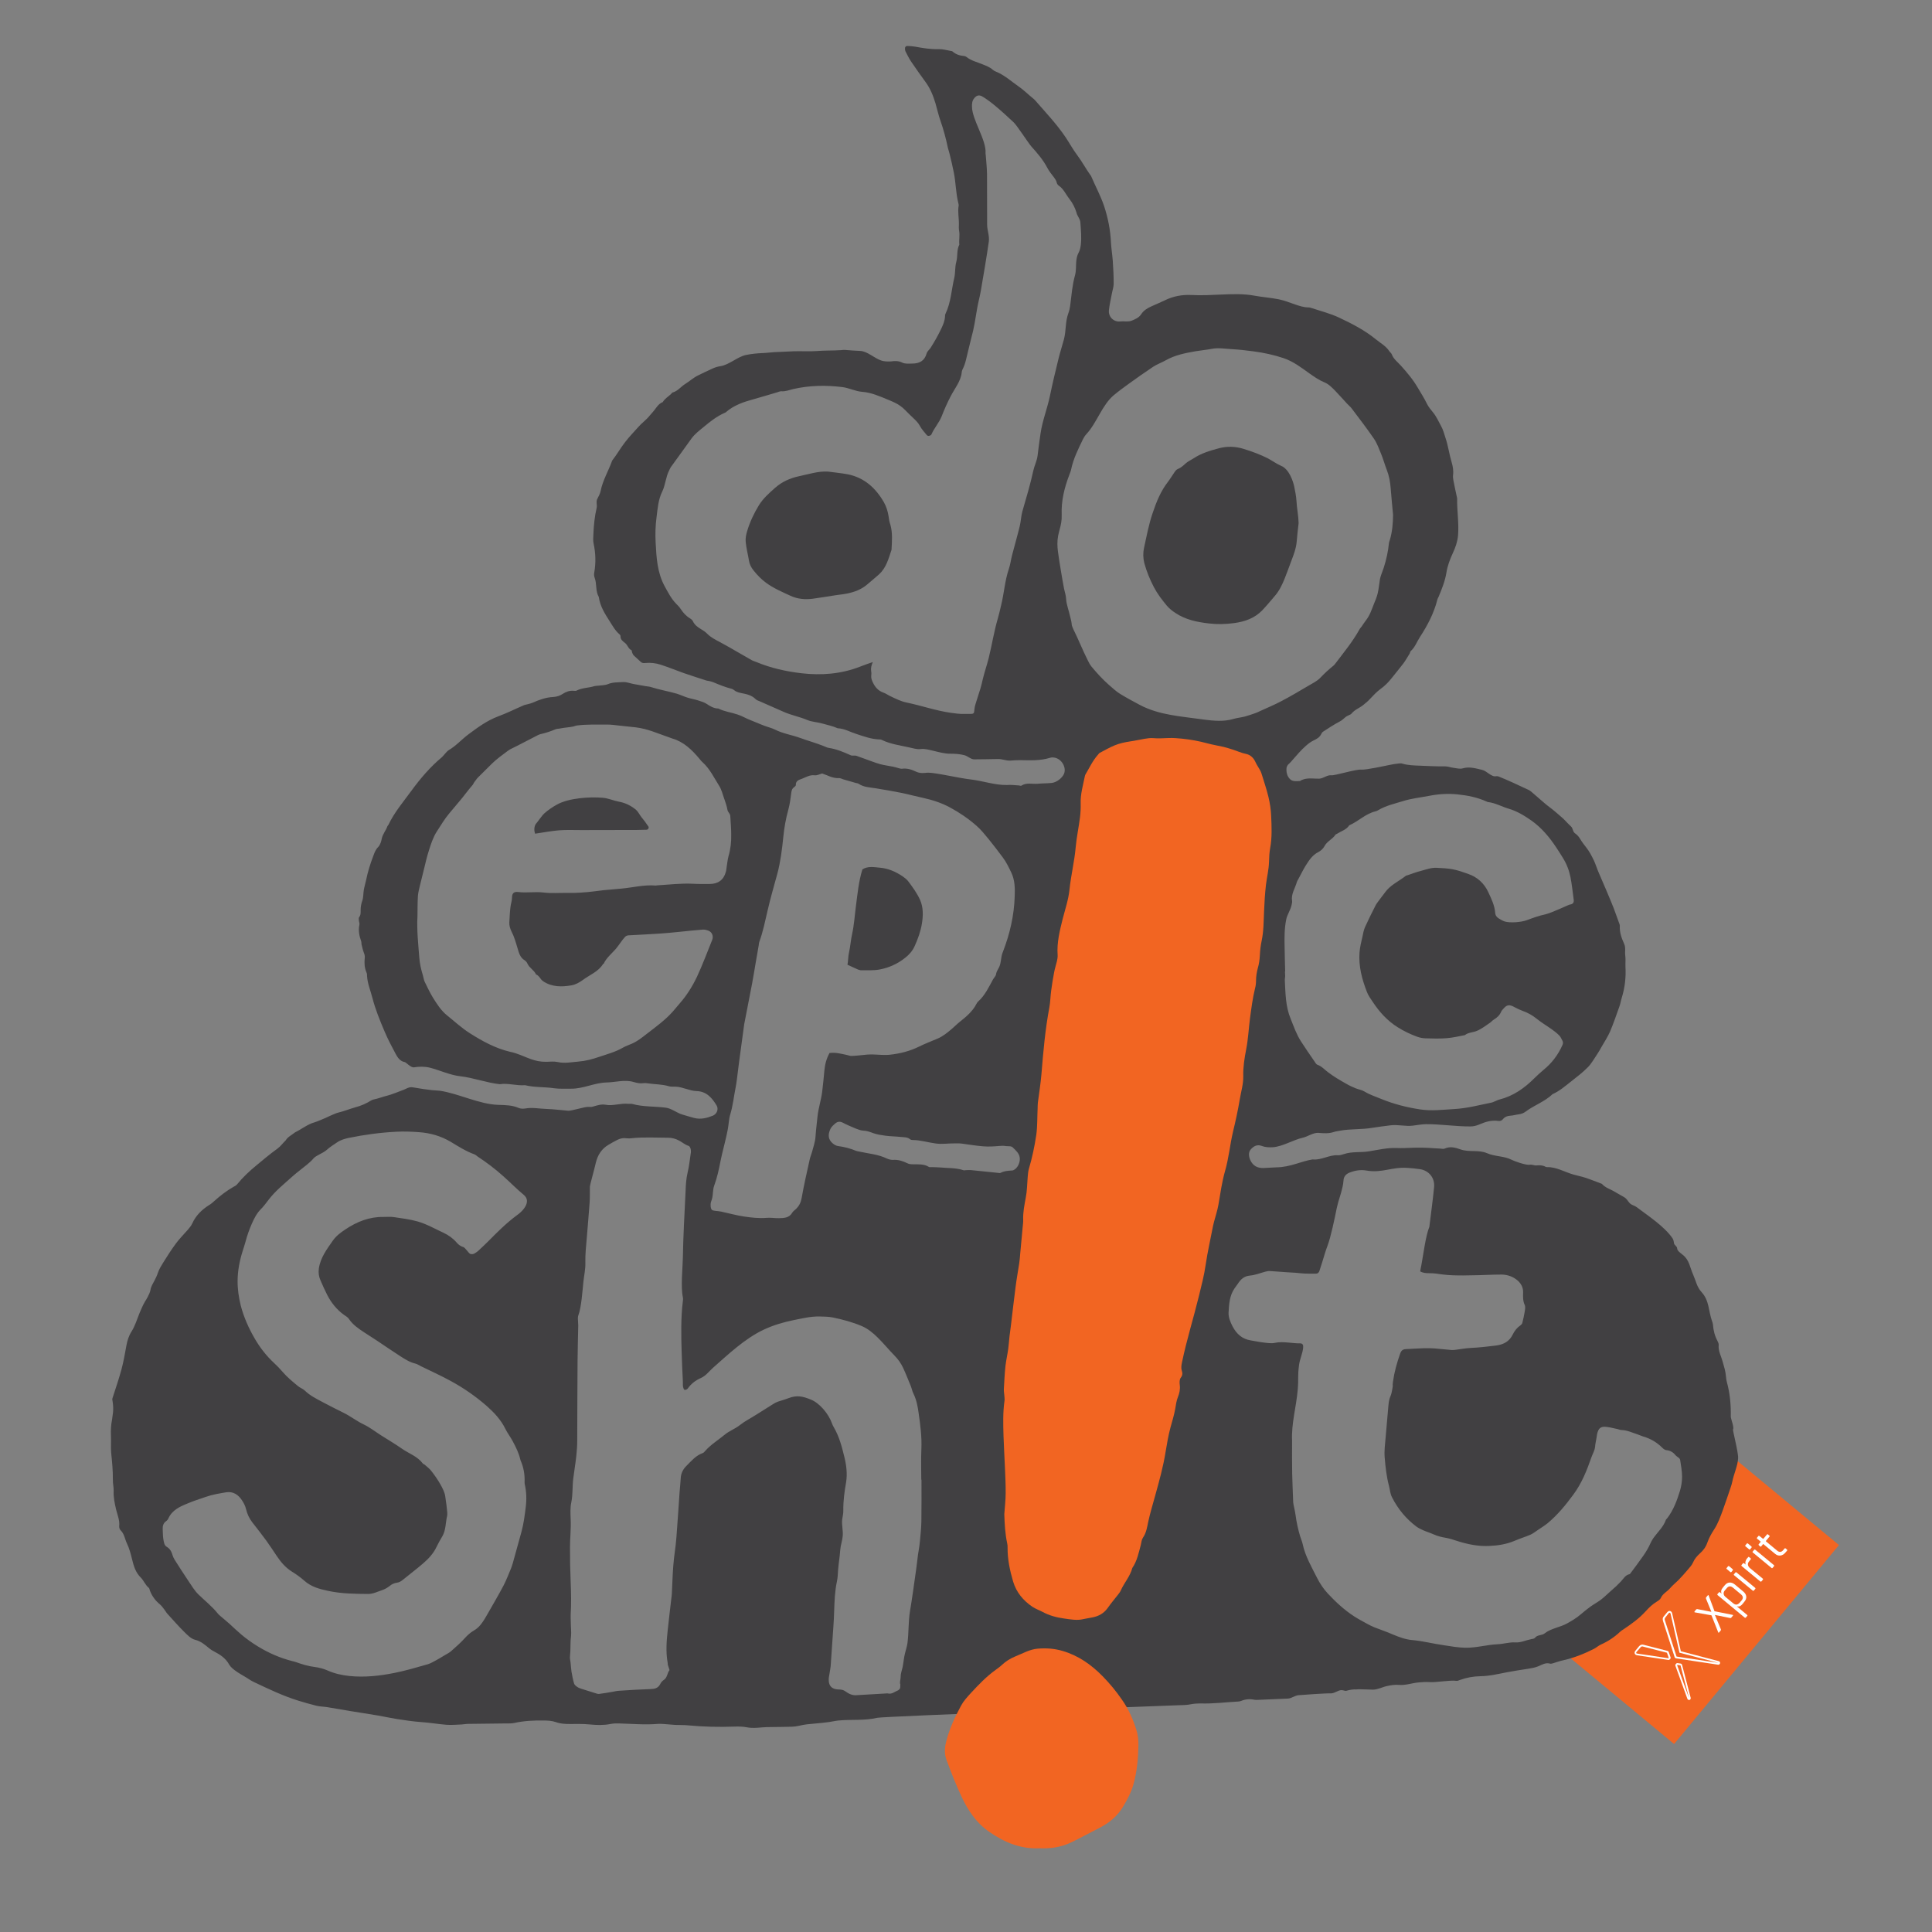 <svg width="171" height="171" viewBox="0 0 171 171" fill="none" xmlns="http://www.w3.org/2000/svg">
<rect x="0" y="0" width="171" height="171" fill="#808080" stroke="none"/>
<g clip-path="url(#clip0_101_2)">
<path d="M153.224 128.847L138.633 146.457L148.173 154.362L162.764 136.752L153.224 128.847Z" fill="#F26522"/>
<path d="M152.3 144.31L152.15 144.49C152.14 144.51 152.12 144.51 152.11 144.51C152.09 144.51 152.08 144.5 152.08 144.48L151.48 142.97L150.01 142.71C149.99 142.71 149.98 142.7 149.97 142.68C149.97 142.66 149.97 142.65 149.98 142.63L150.12 142.46C150.15 142.42 150.19 142.41 150.23 142.42L151.46 142.66L151.47 142.65L151 141.5C150.98 141.46 150.99 141.42 151.01 141.38L151.16 141.2C151.17 141.18 151.19 141.18 151.2 141.18C151.21 141.18 151.23 141.19 151.23 141.21L151.75 142.61L153.35 142.93C153.37 142.93 153.38 142.94 153.39 142.95C153.4 142.96 153.39 142.98 153.38 143L153.23 143.18C153.2 143.21 153.17 143.22 153.13 143.21L151.8 142.94L151.79 142.95L152.31 144.2C152.33 144.25 152.33 144.28 152.3 144.31Z" fill="white"/>
<path d="M154.65 143.02L154.52 143.17C154.49 143.2 154.46 143.2 154.43 143.18L152.02 141.18C151.99 141.15 151.99 141.12 152.01 141.09L152.14 140.94C152.17 140.91 152.2 140.91 152.23 140.93L152.36 141.04L152.37 141.03C152.3 140.87 152.33 140.71 152.48 140.53L152.65 140.32C152.78 140.16 152.92 140.08 153.08 140.07C153.24 140.06 153.4 140.12 153.56 140.25L154.29 140.86C154.45 140.99 154.54 141.14 154.56 141.3C154.58 141.46 154.52 141.62 154.39 141.77L154.22 141.98C154.07 142.16 153.92 142.22 153.75 142.18L153.74 142.19L154.63 142.93C154.67 142.96 154.68 142.99 154.65 143.02ZM153.98 141.85L154.15 141.65C154.31 141.46 154.29 141.28 154.09 141.11L153.38 140.52C153.18 140.36 153 140.37 152.84 140.56L152.67 140.76C152.58 140.86 152.55 140.96 152.56 141.07C152.57 141.17 152.62 141.26 152.73 141.35L153.41 141.91C153.51 141.99 153.61 142.03 153.71 142.02C153.8 142 153.89 141.95 153.98 141.85Z" fill="white"/>
<path d="M153.15 139.14L152.83 138.87C152.8 138.84 152.79 138.82 152.82 138.79L152.95 138.63C152.98 138.6 153.01 138.6 153.04 138.62L153.36 138.89C153.39 138.92 153.39 138.95 153.37 138.98L153.24 139.14C153.21 139.16 153.18 139.17 153.15 139.14ZM155.14 140.79L153.48 139.42C153.45 139.39 153.44 139.37 153.47 139.34L153.6 139.18C153.63 139.15 153.66 139.15 153.69 139.17L155.35 140.54C155.38 140.57 155.38 140.6 155.36 140.63L155.23 140.78C155.2 140.81 155.17 140.82 155.14 140.79Z" fill="white"/>
<path d="M156.03 139.82L155.9 139.97C155.87 140 155.84 140 155.81 139.98L154.15 138.61C154.12 138.58 154.12 138.55 154.14 138.52L154.27 138.37C154.3 138.34 154.33 138.34 154.36 138.36L154.5 138.47L154.51 138.46C154.48 138.4 154.47 138.32 154.49 138.22C154.51 138.13 154.55 138.03 154.62 137.95L154.73 137.82C154.75 137.79 154.78 137.79 154.82 137.82L154.95 137.93C154.97 137.94 154.98 137.96 154.98 137.97C154.98 137.98 154.98 138 154.96 138.01L154.81 138.2C154.72 138.3 154.69 138.41 154.71 138.51C154.73 138.62 154.79 138.71 154.9 138.8L156.04 139.74C156.05 139.75 156.05 139.78 156.03 139.82Z" fill="white"/>
<path d="M154.81 137.13L154.49 136.86C154.46 136.83 154.45 136.81 154.48 136.78L154.61 136.62C154.64 136.59 154.67 136.59 154.7 136.61L155.02 136.88C155.05 136.91 155.05 136.94 155.03 136.97L154.9 137.13C154.87 137.16 154.84 137.16 154.81 137.13ZM156.8 138.78L155.14 137.41C155.11 137.38 155.1 137.36 155.13 137.33L155.26 137.17C155.29 137.14 155.32 137.14 155.35 137.16L157.01 138.53C157.04 138.56 157.04 138.59 157.02 138.62L156.89 138.77C156.86 138.81 156.83 138.81 156.8 138.78Z" fill="white"/>
<path d="M156.04 136.68L155.88 136.87C155.85 136.9 155.83 136.91 155.8 136.88L155.67 136.77C155.64 136.74 155.64 136.71 155.66 136.68L155.82 136.49C155.84 136.47 155.84 136.45 155.82 136.43L155.52 136.19C155.49 136.16 155.49 136.13 155.51 136.1L155.64 135.95C155.66 135.92 155.69 135.92 155.73 135.95L156.03 136.19C156.05 136.21 156.07 136.2 156.09 136.18L156.39 135.82C156.42 135.79 156.45 135.78 156.48 135.81L156.61 135.92C156.64 135.94 156.64 135.97 156.61 136.01L156.31 136.37C156.29 136.4 156.29 136.42 156.31 136.43L157.3 137.25C157.49 137.41 157.68 137.39 157.84 137.19L157.95 137.06C157.98 137.03 158.01 137.02 158.04 137.05L158.17 137.16C158.2 137.18 158.2 137.21 158.17 137.25L158.03 137.41C157.9 137.57 157.75 137.66 157.58 137.68C157.41 137.7 157.25 137.65 157.09 137.51L156.09 136.68C156.08 136.65 156.06 136.66 156.04 136.68Z" fill="white"/>
<path d="M145.19 145.82C145.26 145.73 145.34 145.7 145.43 145.74L147.54 146.28L147.7 146.74L147.67 146.77C147.67 146.77 145 146.37 144.92 146.36C144.84 146.35 144.76 146.32 144.86 146.2L145.19 145.82ZM145.07 145.71L144.76 146.09C144.68 146.18 144.66 146.27 144.69 146.36C144.72 146.44 144.8 146.49 144.91 146.51C144.99 146.52 147.66 146.92 147.66 146.92C147.71 146.93 147.77 146.91 147.8 146.86L147.83 146.83C147.87 146.79 147.88 146.73 147.86 146.68L147.7 146.22C147.68 146.17 147.64 146.13 147.59 146.12L145.48 145.58C145.33 145.53 145.18 145.58 145.07 145.71Z" fill="white"/>
<path d="M148.47 147.36L148.74 147.4L149.5 150.31L148.44 147.39L148.47 147.36ZM148.35 147.26L148.32 147.29C148.28 147.33 148.27 147.39 148.29 147.44L149.35 150.36C149.38 150.44 149.46 150.48 149.54 150.46C149.57 150.45 149.6 150.43 149.61 150.41C149.64 150.37 149.65 150.32 149.64 150.27L148.88 147.36C148.86 147.3 148.81 147.25 148.75 147.24L148.48 147.2C148.44 147.19 148.38 147.21 148.35 147.26Z" fill="white"/>
<path d="M147.69 142.79C147.72 142.75 147.75 142.74 147.79 142.74C147.82 142.75 147.84 142.77 147.86 142.82L148.65 146.28L152.1 147.18L148.39 146.62L147.37 143.45C147.35 143.41 147.31 143.28 147.38 143.19L147.69 142.79ZM147.57 142.69L147.24 143.09C147.18 143.16 147.13 143.29 147.2 143.5L148.22 146.67C148.24 146.73 148.29 146.77 148.35 146.78L152.06 147.34C152.12 147.35 152.17 147.33 152.21 147.28C152.23 147.26 152.24 147.24 152.24 147.21C152.26 147.13 152.21 147.05 152.13 147.03L148.77 146.15L148 142.79V142.78C147.96 142.65 147.87 142.6 147.82 142.59C147.77 142.58 147.67 142.57 147.57 142.69Z" fill="white"/>
<path d="M9.99 130.99C9.98 131.3 10.07 131.62 10.06 131.94C10.03 132.52 10.15 133.06 10.28 133.62C10.4 134.1 10.61 134.57 10.55 135.09C10.54 135.21 10.6 135.38 10.69 135.46C11.01 135.78 11.05 136.22 11.23 136.6C11.45 137.05 11.57 137.53 11.69 138.01C11.83 138.6 12 139.18 12.47 139.64C12.73 139.9 12.86 140.29 13.17 140.54C13.23 140.59 13.24 140.7 13.27 140.79C13.46 141.27 13.74 141.66 14.14 141.99C14.3 142.12 14.41 142.29 14.54 142.45C14.64 142.57 14.71 142.72 14.82 142.84C15.31 143.37 15.78 143.92 16.3 144.43C16.59 144.71 16.88 145.04 17.28 145.14C17.77 145.26 18.13 145.57 18.49 145.87C18.63 145.99 18.77 146.08 18.93 146.16C19.48 146.44 19.98 146.77 20.29 147.34C20.42 147.56 20.65 147.74 20.87 147.9C21.14 148.1 21.45 148.26 21.74 148.44C21.99 148.59 22.23 148.77 22.5 148.89C23.77 149.49 25.04 150.1 26.39 150.52C26.93 150.69 27.48 150.84 28.03 150.98C28.34 151.05 28.66 151.05 28.97 151.1C29.64 151.21 30.31 151.33 30.98 151.44C31.81 151.58 32.64 151.7 33.46 151.84C34.02 151.94 34.57 152.06 35.13 152.15C35.85 152.26 36.56 152.37 37.29 152.42C38.04 152.47 38.78 152.6 39.52 152.66C39.97 152.69 40.43 152.65 40.88 152.63C41.06 152.62 41.24 152.58 41.42 152.58C42.53 152.56 43.65 152.56 44.76 152.54C45.01 152.54 45.27 152.55 45.51 152.5C46.36 152.31 47.22 152.27 48.08 152.28C48.47 152.28 48.86 152.3 49.22 152.43C49.61 152.57 50.02 152.59 50.43 152.59C51.02 152.59 51.61 152.57 52.2 152.63C52.82 152.69 53.42 152.71 54.03 152.59C54.27 152.54 54.53 152.53 54.78 152.54C55.94 152.57 57.09 152.68 58.25 152.58C58.41 152.57 58.57 152.58 58.73 152.59C59.07 152.61 59.41 152.65 59.75 152.67C60.14 152.69 60.53 152.67 60.91 152.71C62.27 152.84 63.63 152.87 65 152.82C65.36 152.81 65.73 152.81 66.09 152.88C66.55 152.97 66.99 152.93 67.44 152.89C67.71 152.87 67.98 152.86 68.26 152.86C68.87 152.85 69.49 152.85 70.1 152.83C70.3 152.82 70.51 152.8 70.71 152.75C71.18 152.63 71.65 152.59 72.13 152.55C72.54 152.52 72.94 152.47 73.35 152.42C73.64 152.38 73.93 152.31 74.22 152.28C75.37 152.17 76.52 152.31 77.65 152.04C78.14 151.92 103.93 150.94 104.27 150.93C104.66 150.92 105.04 150.92 105.42 150.84C105.68 150.79 105.96 150.77 106.23 150.77C107.37 150.81 108.48 150.66 109.61 150.6C109.7 150.6 109.79 150.57 109.87 150.54C110.24 150.39 110.62 150.36 111.01 150.44C111.14 150.47 111.28 150.45 111.42 150.45C112.28 150.41 113.14 150.38 114 150.34C114.31 150.32 114.63 150.06 114.94 150.04C115.37 150.01 117.28 149.86 117.83 149.88C118.07 149.85 118.04 149.83 118.36 149.7C118.84 149.45 118.98 149.73 119.21 149.64C119.42 149.57 119.81 149.51 120.04 149.53C120.29 149.49 121.48 149.56 121.54 149.55C121.97 149.54 122.39 149.3 122.81 149.22C123.14 149.15 123.49 149.1 123.82 149.13C124.41 149.18 124.99 148.96 125.57 148.91C125.89 148.88 126.21 148.86 126.52 148.88C127.09 148.93 128.33 148.69 128.9 148.77C129 148.79 129.12 148.73 129.23 148.69C129.81 148.48 130.41 148.37 131.03 148.36C131.83 148.35 132.61 148.16 133.38 148.01C134 147.89 134.63 147.8 135.26 147.7C135.57 147.65 135.88 147.6 136.18 147.47C136.5 147.33 136.82 147.13 137.21 147.25C137.29 147.27 137.39 147.23 137.47 147.21C137.75 147.13 138.03 147.02 138.32 146.96C139.28 146.75 140.18 146.39 141.06 145.95C141.28 145.84 141.47 145.66 141.69 145.56C142.32 145.28 142.88 144.91 143.38 144.44C143.48 144.35 143.59 144.27 143.71 144.2C144.41 143.73 145.09 143.24 145.66 142.61C145.95 142.29 146.26 141.99 146.64 141.76C146.77 141.68 146.93 141.58 146.99 141.45C147.16 141.05 147.56 140.88 147.82 140.57C148.04 140.31 148.31 140.1 148.55 139.86C148.83 139.57 149.11 139.26 149.37 138.95C149.55 138.74 149.75 138.53 149.85 138.29C149.99 137.96 150.21 137.72 150.46 137.49C150.75 137.23 150.98 136.93 151.11 136.55C151.26 136.12 151.48 135.73 151.73 135.35C152.06 134.84 152.27 134.25 152.48 133.68C152.72 133.02 152.94 132.35 153.17 131.68C153.23 131.51 153.28 131.34 153.32 131.16C153.45 130.47 153.8 129.77 153.84 129.07C153.87 128.55 153.34 126.58 153.39 126.51C153.51 126.35 153.19 125.58 153.19 125.38C153.21 124.35 153.12 123.34 152.85 122.35C152.81 122.2 152.78 122.04 152.77 121.88C152.74 121.4 152.59 120.94 152.46 120.48C152.33 120.01 152.07 119.57 152.12 119.05C152.13 118.94 152.08 118.82 152.03 118.72C151.77 118.25 151.65 117.75 151.61 117.22C151.6 117.13 151.57 117.04 151.54 116.96C151.2 116.01 151.3 115.13 150.61 114.37C150.18 113.9 150.12 113.41 149.86 112.82C149.57 112.18 149.53 111.54 148.96 111.08C148.77 110.92 148.43 110.71 148.44 110.47C148.44 110.33 148.19 110.19 148.17 110.06C148.15 109.91 148.12 109.74 148.04 109.61C147.32 108.55 145.86 107.6 144.84 106.83C144.68 106.71 144.46 106.67 144.31 106.55C144.16 106.43 144.06 106.23 143.92 106.09C143.83 106 143.7 105.93 143.58 105.86C143.36 105.73 143.14 105.62 142.93 105.49C142.55 105.25 142.09 105.14 141.78 104.78C141.29 104.6 140.81 104.4 140.32 104.24C139.98 104.13 139.62 104.06 139.27 103.96C138.49 103.74 137.76 103.28 136.92 103.3C136.88 103.3 136.83 103.29 136.79 103.27C136.53 103.12 136.26 103.13 135.99 103.15C135.79 103.17 135.58 103.05 135.38 103.09C135.07 103.15 133.98 102.76 133.79 102.65C133.1 102.3 132.33 102.38 131.62 102.07C130.85 101.74 130.06 102.01 129.26 101.73C128.81 101.57 128.35 101.44 127.87 101.66C127.76 101.71 127.6 101.67 127.47 101.66C127.29 101.65 127.11 101.64 126.93 101.63C126.27 101.58 125.62 101.56 124.96 101.59C124.51 101.61 124.06 101.63 123.61 101.61C122.78 101.58 121.99 101.77 121.19 101.9C120.43 102.03 119.67 101.9 118.94 102.15C118.77 102.21 118.58 102.26 118.41 102.25C117.66 102.2 116.93 102.71 116.18 102.62C115.19 102.77 114.2 103.31 112.98 103.32C112.75 103.33 112.29 103.36 111.84 103.38C111.29 103.4 110.88 103.18 110.65 102.65C110.52 102.34 110.49 101.99 110.69 101.75C110.92 101.48 111.24 101.26 111.66 101.42C111.99 101.55 112.32 101.56 112.67 101.54C113.55 101.47 114.43 100.9 115.3 100.7C115.76 100.6 116.23 100.23 116.71 100.27C117.17 100.31 117.62 100.34 118.06 100.19C118.23 100.13 118.42 100.12 118.59 100.08C119.55 99.9 120.51 99.99 121.47 99.82C122.01 99.73 122.55 99.67 123.09 99.6C123.74 99.52 124.4 99.71 125.05 99.63C125.43 99.58 125.82 99.51 126.2 99.5C127.52 99.49 128.84 99.71 130.16 99.7C130.43 99.7 130.69 99.63 130.95 99.52C131.47 99.29 132.02 99.13 132.6 99.21C132.78 99.24 132.91 99.19 133.02 99.06C133.19 98.85 133.4 98.77 133.67 98.75C133.92 98.74 134.16 98.66 134.41 98.63C134.64 98.6 134.85 98.53 135.03 98.39C135.79 97.82 136.72 97.51 137.42 96.84C138.03 96.57 138.52 96.14 139.03 95.74C139.55 95.33 140.08 94.93 140.54 94.46C140.87 94.13 141.1 93.69 141.37 93.3C141.51 93.09 141.63 92.88 141.75 92.66C142.01 92.21 142.3 91.77 142.51 91.29C142.82 90.56 143.07 89.81 143.34 89.06C143.43 88.81 143.47 88.53 143.55 88.28C143.82 87.4 143.92 86.51 143.87 85.59C143.85 85.25 143.9 84.91 143.85 84.57C143.8 84.23 143.91 83.9 143.76 83.56C143.54 83.06 143.34 82.56 143.37 81.99C143.38 81.86 143.32 81.72 143.27 81.6C143.13 81.19 142.97 80.79 142.83 80.39C142.68 79.98 141.7 77.68 141.52 77.28C141.35 76.91 141.24 76.51 141.07 76.15C140.88 75.76 140.68 75.37 140.42 75.04C140.23 74.79 140.03 74.55 139.87 74.27C139.76 74.08 139.6 73.89 139.42 73.77C139.18 73.61 139.24 73.31 139.04 73.14C138.79 72.92 138.57 72.65 138.32 72.42C137.93 72.08 137.54 71.73 137.12 71.42C136.68 71.1 135.49 70 135.35 69.94C134.61 69.59 133.41 69.03 132.65 68.73C132.59 68.71 132.51 68.69 132.45 68.7C132.01 68.81 131.6 68.23 131.18 68.14C130.61 68.01 130.06 67.83 129.45 68.01C129.21 68.08 128.91 67.99 128.65 67.96C128.4 67.93 128.16 67.83 127.91 67.83C127.16 67.84 126.41 67.8 125.67 67.77C125.15 67.75 124.63 67.74 124.12 67.59C124.04 67.56 123.94 67.56 123.85 67.57C123.54 67.6 123.22 67.65 122.91 67.72C122.61 67.78 120.87 68.16 120.48 68.12C120.02 68.07 118.13 68.66 117.84 68.62C117.48 68.57 117.12 68.91 116.76 68.92C116.31 68.93 115.86 68.84 115.41 68.97C114.88 69.13 115.33 69.12 114.79 69.14C114.56 69.15 114.32 69.12 114.16 68.94C113.95 68.72 113.86 68.44 113.86 68.13C113.85 67.89 113.94 67.71 114.14 67.55C114.33 67.41 115.4 65.95 116.24 65.55C116.53 65.41 116.81 65.27 116.95 64.95C116.99 64.87 117.05 64.79 117.12 64.75C117.59 64.45 118.06 64.13 118.56 63.87C118.98 63.65 118.95 63.49 119.39 63.3C119.47 63.26 119.57 63.23 119.62 63.16C119.9 62.81 120.33 62.67 120.66 62.4C120.87 62.23 121.08 62.06 121.26 61.86C121.55 61.55 121.85 61.23 122.19 60.98C122.57 60.71 122.88 60.39 123.16 60.04C123.51 59.59 123.88 59.16 124.22 58.71C124.42 58.44 124.58 58.14 124.76 57.86C124.81 57.78 124.81 57.67 124.87 57.62C125.25 57.28 125.41 56.79 125.68 56.38C126.35 55.35 126.92 54.27 127.22 53.07C127.24 52.98 127.29 52.9 127.33 52.82C127.62 52.13 127.9 51.43 128.02 50.69C128.12 50.07 128.33 49.51 128.59 48.95C128.82 48.46 129 47.95 129.05 47.39C129.14 46.3 128.95 45.21 128.97 44.12C128.97 44.05 128.94 43.99 128.93 43.92C128.83 43.45 128.73 42.99 128.64 42.52C128.61 42.37 128.59 42.2 128.61 42.04C128.66 41.65 128.59 41.27 128.48 40.9C128.27 40.2 128.18 39.48 127.95 38.79C127.83 38.43 127.74 38.05 127.55 37.71C127.32 37.29 127.13 36.85 126.82 36.48C126.63 36.25 126.44 36.02 126.31 35.76C126.07 35.27 125.78 34.81 125.5 34.34C125.08 33.61 124.54 32.97 123.98 32.35C123.69 32.03 123.34 31.78 123.18 31.35C123.14 31.25 123.03 31.18 122.97 31.09C122.67 30.62 122.17 30.36 121.76 30.02C120.79 29.23 119.67 28.65 118.54 28.12C117.74 27.74 116.88 27.53 116.04 27.25C115.98 27.23 115.91 27.21 115.84 27.21C115.41 27.21 115.01 27.08 114.61 26.94C114.14 26.78 113.67 26.59 113.18 26.49C112.47 26.35 111.74 26.3 111.03 26.17C110.06 25.99 109.09 26.03 108.11 26.07C107.22 26.11 106.33 26.16 105.45 26.11C104.61 26.07 103.83 26.22 103.08 26.59C102.69 26.78 102.29 26.94 101.9 27.12C101.54 27.28 101.22 27.48 101 27.82C100.8 28.12 100.49 28.25 100.17 28.38C99.83 28.51 99.5 28.41 99.16 28.45C98.58 28.52 98.09 28.05 98.15 27.46C98.2 26.97 98.32 26.48 98.41 25.99C98.46 25.7 98.57 25.41 98.57 25.12C98.57 24.44 98.54 23.76 98.49 23.08C98.45 22.54 98.36 22 98.33 21.46C98.28 20.36 98.07 19.3 97.73 18.26C97.42 17.33 96.95 16.48 96.57 15.58C96.55 15.54 96.52 15.5 96.49 15.47C96.1 14.92 95.78 14.32 95.37 13.77C94.99 13.27 94.68 12.7 94.33 12.17C93.53 10.98 92.54 9.94 91.6 8.86C91.54 8.79 91.47 8.74 91.4 8.68C90.98 8.34 90.59 7.95 90.14 7.64C89.49 7.19 88.9 6.64 88.15 6.34C88.05 6.3 87.94 6.24 87.86 6.17C87.6 5.93 87.27 5.82 86.96 5.69C86.48 5.49 85.96 5.38 85.54 5.04C85.49 5 85.42 4.97 85.35 4.96C84.96 4.93 84.6 4.82 84.3 4.55C84.27 4.52 84.22 4.52 84.17 4.51C83.81 4.45 83.45 4.34 83.09 4.35C82.38 4.37 81.69 4.26 81 4.13C80.78 4.09 80.55 4.08 80.32 4.07C80.17 4.06 80.08 4.18 80.1 4.34C80.11 4.41 80.11 4.48 80.14 4.54C80.3 4.84 80.44 5.15 80.63 5.43C81.05 6.05 81.48 6.66 81.92 7.26C82.34 7.83 82.6 8.48 82.8 9.15C82.95 9.67 83.07 10.21 83.25 10.72C83.51 11.47 83.72 12.24 83.88 13.01C83.92 13.21 84 13.4 84.04 13.59C84.18 14.16 84.32 14.73 84.43 15.31C84.6 16.18 84.6 17.07 84.81 17.93C84.83 18.02 84.86 18.11 84.85 18.2C84.75 18.76 84.89 19.33 84.87 19.89C84.86 20.07 84.86 20.26 84.89 20.43C84.97 20.84 84.86 21.24 84.91 21.65C84.66 22.13 84.78 22.67 84.64 23.18C84.51 23.63 84.57 24.14 84.46 24.6C84.21 25.66 84.17 26.76 83.69 27.76C83.65 27.84 83.64 27.94 83.64 28.03C83.62 28.4 83.48 28.73 83.32 29.07C83.04 29.66 82.72 30.23 82.37 30.78C82.26 30.95 82.07 31.09 82.02 31.27C81.83 31.95 81.39 32.18 80.71 32.18C80.41 32.18 80.11 32.22 79.85 32.09C79.52 31.93 79.19 31.94 78.85 31.99C78.53 32 78.26 32 78 31.91C77.39 31.71 76.76 31.08 76.13 31.06C75.68 31.04 75.23 31.01 74.79 30.97C74.68 30.96 74.56 30.98 74.45 30.99C73.73 31.04 73.01 31.01 72.29 31.07C71.62 31.12 70.94 31.07 70.27 31.09C69.68 31.11 69.09 31.14 68.51 31.17C68.17 31.19 67.83 31.24 67.5 31.25C67 31.27 66.51 31.32 66.02 31.42C65.27 31.58 64.52 32.3 63.76 32.41C63.54 32.44 63.31 32.51 63.11 32.6C62.67 32.79 62.25 33.01 61.82 33.21C61.39 33.41 61.04 33.74 60.64 33.99C60.26 34.22 59.99 34.62 59.53 34.74C59.47 34.75 59.44 34.84 59.39 34.88C59.14 35.11 58.84 35.28 58.66 35.59C58.23 35.75 58.05 36.18 57.76 36.49C57.67 36.59 57.58 36.69 57.49 36.8C57.2 37.17 56.8 37.44 56.49 37.8C56.1 38.24 55.69 38.66 55.33 39.13C54.93 39.64 54.61 40.22 54.2 40.74C54.19 40.76 54.18 40.78 54.17 40.8C53.85 41.69 53.35 42.51 53.16 43.46C53.11 43.7 52.99 43.93 52.87 44.15C52.73 44.41 52.87 44.69 52.81 44.95C52.63 45.72 52.55 46.51 52.52 47.3C52.51 47.57 52.48 47.85 52.54 48.11C52.72 48.96 52.75 49.8 52.6 50.66C52.57 50.81 52.57 50.99 52.63 51.13C52.84 51.68 52.69 52.31 53 52.84C53.11 53.65 53.54 54.33 53.97 55C54.22 55.39 54.45 55.82 54.82 56.13C54.87 56.17 54.92 56.24 54.92 56.3C54.91 56.6 55.11 56.75 55.31 56.9C55.55 57.07 55.6 57.42 55.89 57.55C55.93 57.57 55.92 57.67 55.94 57.73C55.98 57.83 56.02 57.94 56.1 58.02C56.29 58.21 56.51 58.38 56.7 58.57C56.83 58.7 56.96 58.7 57.13 58.68C57.58 58.64 58.04 58.69 58.47 58.83C59.16 59.05 59.83 59.33 60.51 59.57C61.17 59.8 61.84 60.01 62.51 60.23C62.6 60.26 62.69 60.26 62.78 60.28C62.91 60.31 63.05 60.35 63.17 60.4C63.69 60.62 64.22 60.83 64.77 60.97C64.89 61 64.99 61.11 65.11 61.18C65.27 61.26 65.42 61.31 65.59 61.34C66.06 61.43 66.52 61.52 66.88 61.88C66.97 61.97 67.11 62.02 67.24 62.07C67.94 62.38 68.65 62.69 69.35 63C70.05 63.31 70.75 63.43 71.46 63.73C71.88 63.9 72.31 63.91 72.75 64.03C73.2 64.16 73.67 64.25 74.1 64.44C74.12 64.45 74.14 64.46 74.17 64.46C74.75 64.49 75.25 64.79 75.79 64.96C76.5 65.19 77.15 65.44 77.92 65.45C77.96 65.45 78.01 65.47 78.05 65.49C78.81 65.86 79.65 65.97 80.46 66.15C80.79 66.22 81.14 66.34 81.47 66.3C81.88 66.25 82.23 66.37 82.6 66.45C83.11 66.57 83.61 66.72 84.14 66.71C84.55 66.71 84.96 66.74 85.35 66.84C85.64 66.91 85.93 67.21 86.22 67.21C86.92 67.2 87.63 67.2 88.33 67.18C88.69 67.17 89.05 67.34 89.41 67.32C89.7 67.3 90 67.28 90.29 67.28C91.17 67.3 92.05 67.34 92.91 67.08C92.98 67.06 93.04 67.04 93.11 67.04C93.92 67.01 94.43 67.92 94.17 68.5C94.01 68.86 93.52 69.26 93.07 69.3C92.66 69.34 92.25 69.33 91.85 69.37C91.36 69.41 90.85 69.24 90.4 69.54C90.36 69.57 90.27 69.53 90.2 69.52C89.84 69.5 89.48 69.45 89.12 69.48C88.08 69.5 87.04 69.13 86 69C84.83 68.86 83.66 68.56 82.48 68.41C82.28 68.39 82.07 68.38 81.87 68.41C81.59 68.44 81.34 68.42 81.08 68.3C80.69 68.11 80.28 67.98 79.83 68.04C79.73 68.05 79.61 68.01 79.5 67.98C79.35 67.94 79.2 67.89 79.05 67.86C78.67 67.78 78.29 67.74 77.92 67.64C77.42 67.5 76.94 67.3 76.45 67.13C76.24 67.05 76.03 66.98 75.81 66.9C75.64 66.84 75.46 66.92 75.3 66.85C74.68 66.57 74.05 66.3 73.37 66.2C73.22 66.18 73.07 66.1 72.92 66.04C72.23 65.76 71.54 65.58 70.84 65.32C70.07 65.04 69.31 64.94 68.58 64.57C68.44 64.5 68.29 64.45 68.14 64.4C67.55 64.23 67 63.96 66.43 63.74C66.05 63.6 65.7 63.38 65.31 63.25C64.73 63.05 64.13 62.99 63.58 62.71C63.18 62.71 62.84 62.5 62.53 62.29C62.31 62.15 62.07 62.09 61.84 62.01C61.52 61.9 61.18 61.85 60.86 61.75C60.54 61.65 60.23 61.5 59.91 61.4C59.15 61.18 58.36 61.05 57.61 60.81C57.46 60.76 57.3 60.76 57.14 60.73C56.78 60.67 56.43 60.61 56.07 60.54C55.76 60.48 55.45 60.35 55.14 60.37C54.7 60.4 54.24 60.37 53.81 60.55C53.55 60.66 53.23 60.65 52.94 60.69C52.83 60.71 52.71 60.7 52.61 60.73C52.09 60.89 51.54 60.87 51.04 61.12C50.97 61.16 50.86 61.15 50.77 61.14C50.41 61.11 50.09 61.23 49.8 61.42C49.54 61.59 49.27 61.67 48.97 61.69C48.33 61.72 47.74 61.93 47.16 62.19C47.02 62.25 46.86 62.29 46.71 62.33C46.6 62.36 46.49 62.37 46.39 62.41C45.62 62.74 44.87 63.12 44.08 63.41C43.1 63.78 42.29 64.38 41.47 64.99C40.87 65.43 40.38 66.01 39.72 66.39C39.59 66.47 39.49 66.61 39.38 66.72C39.29 66.82 39.21 66.93 39.11 67.02C38.08 67.88 37.21 68.9 36.42 69.98C35.7 70.97 34.9 71.9 34.37 73.02C34.35 73.06 34.3 73.09 34.29 73.13C34.16 73.51 33.87 73.82 33.79 74.23C33.74 74.49 33.65 74.78 33.48 74.96C33.24 75.2 33.15 75.46 33.04 75.76C32.77 76.46 32.55 77.17 32.4 77.91C32.34 78.2 32.25 78.48 32.2 78.77C32.15 79.08 32.17 79.42 32.07 79.71C31.97 79.99 31.92 80.26 31.92 80.54C31.92 80.77 31.94 80.99 31.78 81.19C31.74 81.25 31.76 81.36 31.76 81.45C31.77 81.58 31.84 81.73 31.81 81.85C31.7 82.36 31.8 82.84 31.97 83.32C32 83.4 31.98 83.5 32 83.59C32.06 83.83 32.11 84.08 32.2 84.31C32.27 84.48 32.31 84.64 32.28 84.83C32.24 85.24 32.26 85.64 32.42 86.03C32.51 86.26 32.47 86.16 32.49 86.41C32.53 87.08 32.8 87.68 32.96 88.32C33.23 89.36 33.63 90.34 34.05 91.32C34.33 91.98 34.67 92.63 35.01 93.26C35.19 93.6 35.4 93.93 35.84 94.01C35.92 94.02 36.38 94.51 36.63 94.47C37.11 94.39 37.6 94.39 38.05 94.5C38.94 94.73 39.84 95.16 40.75 95.26C41.86 95.38 43.12 95.85 44.23 95.96C44.98 95.85 45.72 96.11 46.47 96.05C47.32 96.26 48.19 96.19 49.04 96.32C49.53 96.39 50.04 96.35 50.54 96.36C51.59 96.38 52.63 95.83 53.68 95.81C54.51 95.79 55.3 95.53 56.09 95.77C56.37 95.85 56.66 95.92 56.96 95.87C57.09 95.85 57.23 95.87 57.37 95.89C57.97 95.98 58.59 95.96 59.19 96.14C59.38 96.2 59.6 96.17 59.8 96.18C60.41 96.2 61.03 96.55 61.64 96.57C62.53 96.59 63.02 97.17 63.43 97.85C63.62 98.18 63.45 98.6 63.09 98.75C62.56 98.96 62.02 99.1 61.44 98.95C61.09 98.86 60.75 98.75 60.4 98.65C59.92 98.51 59.42 98.1 58.93 98.04C57.94 97.91 56.93 97.98 55.96 97.71C55.85 97.68 55.73 97.71 55.62 97.7C54.94 97.62 54.26 97.91 53.6 97.78C53.21 97.71 52.85 97.84 52.46 97.95C52.33 97.99 52.19 97.97 52.06 97.97C51.77 97.95 50.59 98.33 50.3 98.31C49.64 98.26 48.99 98.17 48.33 98.15C47.72 98.13 47.11 98 46.5 98.11C46.31 98.14 46.07 98.14 45.9 98.06C45.32 97.81 44.71 97.81 44.1 97.79C42.42 97.74 40.6 96.79 38.93 96.54C38.71 96.51 38.48 96.52 38.25 96.49C37.64 96.42 37.29 96.37 36.67 96.26C36.32 96.19 36.23 96.22 35.77 96.44C35.44 96.57 34.51 96.93 34.26 96.98C33.97 97.04 33.42 97.25 33.13 97.3C33.04 97.32 32.95 97.34 32.87 97.39C32.42 97.67 31.95 97.88 31.44 98.01C30.94 98.15 30.47 98.35 29.96 98.47C29.64 98.54 28.85 98.94 28.74 98.98C28.53 99.06 28.05 99.28 27.83 99.34C27.23 99.5 26.67 99.96 26.12 100.22C25.8 100.48 25.49 100.6 25.28 100.94C24.98 101.23 24.86 101.44 24.55 101.67C23.89 102.15 23.32 102.62 22.69 103.15C22.06 103.67 21.51 104.18 20.99 104.82C20.91 104.92 20.78 104.99 20.66 105.05C20.05 105.4 19.49 105.83 18.97 106.3C18.82 106.44 18.67 106.57 18.49 106.67C17.85 107.08 17.33 107.59 17.01 108.3C16.92 108.5 16.76 108.68 16.62 108.85C16.28 109.24 15.91 109.61 15.6 110.02C15.2 110.56 14.83 111.13 14.47 111.71C14.28 112.02 14.08 112.33 13.97 112.67C13.89 112.92 13.78 113.13 13.67 113.35C13.53 113.61 13.36 113.88 13.32 114.16C13.27 114.51 12.88 115.14 12.85 115.17C12.64 115.52 12.49 115.89 12.33 116.27C12.11 116.81 11.95 117.37 11.63 117.87C11.4 118.23 11.27 118.65 11.19 119.08C11.06 119.79 10.94 120.51 10.75 121.21C10.52 122.06 10.23 122.9 9.96 123.74C9.92 123.85 9.95 123.93 9.97 124.06C10.09 124.87 9.96 125.21 9.92 125.64C9.82 126.12 9.8 126.6 9.82 127.1C9.84 127.6 9.8 128.1 9.84 128.59C9.92 129.36 10 130.17 9.99 130.99ZM113.84 81.39C113.92 80.97 114.22 80.55 114.31 80.13C114.34 80 114.38 79.85 114.36 79.73C114.26 79.14 114.63 78.62 114.78 78.08C114.81 77.97 114.88 77.88 114.93 77.78C115.15 77.38 115.34 76.97 115.58 76.59C115.87 76.14 116.16 75.68 116.68 75.42C116.89 75.31 117.11 75.12 117.22 74.91C117.44 74.46 117.94 74.29 118.2 73.88C118.23 73.83 118.32 73.82 118.37 73.78C118.73 73.55 119.17 73.44 119.42 73.05C120.23 72.7 120.86 72.02 121.75 71.81C121.84 71.79 121.92 71.75 122 71.7C122.67 71.3 123.43 71.14 124.16 70.91C124.92 70.67 125.71 70.59 126.49 70.44C127.31 70.28 128.15 70.22 129 70.31C129.89 70.4 130.75 70.57 131.57 70.94C131.61 70.96 131.65 70.98 131.7 70.99C132.34 71.06 132.9 71.39 133.51 71.57C134.27 71.79 134.92 72.19 135.55 72.63C136.45 73.27 137.15 74.11 137.75 75.02C137.95 75.32 138.14 75.62 138.33 75.93C138.66 76.46 138.88 77.03 139 77.63C139.13 78.3 139.2 78.97 139.29 79.65C139.32 79.89 139.21 80.03 138.95 80.06C138.82 80.08 137.35 80.8 136.77 80.93C136.21 81.05 135.68 81.24 135.15 81.44C134.65 81.63 133.62 81.71 133.15 81.55C132.98 81.49 132.83 81.39 132.67 81.3C132.49 81.19 132.36 81.04 132.34 80.81C132.29 80.14 132 79.54 131.72 78.95C131.36 78.18 130.76 77.63 129.95 77.35C129.5 77.19 129.05 77.03 128.58 76.94C128.12 76.85 127.64 76.84 127.17 76.81C126.68 76.78 126.23 76.96 125.77 77.08C125.37 77.18 124.99 77.33 124.6 77.46C124.54 77.48 124.46 77.49 124.41 77.53C123.88 77.95 123.25 78.24 122.78 78.75C122.66 78.88 122.56 79.03 122.45 79.17C122.31 79.35 122.17 79.53 122.04 79.71C121.93 79.86 121.82 80 121.74 80.16C121.42 80.79 121.11 81.41 120.82 82.05C120.7 82.32 120.65 82.61 120.59 82.9C120.48 83.36 120.37 83.82 120.33 84.3C120.24 85.53 120.55 86.68 120.99 87.81C121.11 88.12 121.32 88.41 121.51 88.69C122.09 89.57 122.79 90.34 123.69 90.91C124.25 91.26 124.84 91.55 125.46 91.77C125.67 91.84 125.9 91.89 126.13 91.9C126.77 91.92 127.41 91.94 128.04 91.89C128.58 91.85 129.11 91.72 129.65 91.62C129.96 91.37 130.37 91.39 130.72 91.24C131.13 91.07 131.5 90.78 131.87 90.53C132 90.44 132.1 90.31 132.24 90.23C132.52 90.06 132.74 89.85 132.87 89.54C132.9 89.46 132.97 89.39 133.03 89.32C133.37 88.91 133.59 88.88 134.08 89.16C134.3 89.28 134.53 89.38 134.76 89.47C135.21 89.63 135.62 89.85 136 90.16C136.42 90.5 136.89 90.78 137.33 91.09C137.57 91.26 137.8 91.44 138.01 91.65C138.13 91.77 138.2 91.95 138.29 92.11C138.36 92.24 138.35 92.37 138.29 92.5C137.91 93.36 137.35 94.1 136.61 94.7C136.33 94.93 136.07 95.18 135.81 95.43C134.93 96.31 133.94 97.01 132.71 97.32C132.58 97.35 132.46 97.42 132.33 97.47C132.23 97.51 132.12 97.57 132.01 97.59C130.92 97.81 129.84 98.1 128.73 98.16C127.71 98.22 126.69 98.35 125.67 98.19C124.5 98.01 123.36 97.72 122.26 97.27C121.76 97.06 121.24 96.9 120.77 96.61C120.54 96.47 120.26 96.43 120 96.33C119.71 96.21 119.42 96.08 119.15 95.92C118.6 95.61 118.05 95.29 117.54 94.9C117.23 94.67 116.98 94.37 116.6 94.24C116.49 94.2 116.42 94.05 116.34 93.94C115.94 93.36 115.54 92.78 115.16 92.19C114.75 91.56 114.51 90.85 114.23 90.16C113.78 89.07 113.78 87.93 113.72 86.81C113.71 86.68 113.74 86.54 113.75 86.4C113.75 86.26 113.74 86.13 113.73 85.99C113.74 85.99 113.74 85.99 113.75 85.99C113.73 85.26 113.71 84.54 113.7 83.81C113.68 83 113.68 82.19 113.84 81.39ZM110.63 112.9C111.1 112.86 111.55 112.67 112.01 112.55C112.14 112.52 112.28 112.49 112.41 112.5C112.93 112.53 113.45 112.57 113.97 112.61C114.2 112.63 114.42 112.63 114.65 112.65C114.92 112.67 115.19 112.71 115.46 112.72C115.8 112.73 116.14 112.74 116.48 112.73C116.63 112.73 116.73 112.64 116.78 112.49C116.87 112.23 116.95 111.97 117.03 111.71C117.18 111.23 117.31 110.75 117.49 110.28C117.79 109.51 118.15 107.75 118.31 106.95C118.48 106.15 118.66 105.83 118.83 105.04C118.87 104.86 118.9 104.68 118.91 104.5C118.93 104.1 119.16 103.89 119.51 103.76C119.97 103.59 120.45 103.52 120.92 103.6C122.34 103.85 123.16 103.27 124.58 103.37C124.94 103.39 125.31 103.43 125.66 103.48C126.46 103.59 127.01 104.25 126.93 105.07C126.82 106.24 126.65 107.41 126.51 108.59C126.18 109.37 125.96 111.18 125.8 112C125.76 112.17 125.73 112.35 125.7 112.53C125.97 112.68 126.24 112.69 126.51 112.69C126.9 112.69 127.28 112.74 127.66 112.8C128.27 112.88 128.88 112.89 129.5 112.89C130.2 112.89 131.52 112.85 132.22 112.82C132.45 112.81 132.68 112.81 132.9 112.81C133.45 112.82 133.94 113 134.34 113.35C134.62 113.6 134.82 113.96 134.81 114.37C134.8 114.76 134.78 115.13 134.95 115.5C135.03 115.67 134.98 115.9 134.95 116.1C134.9 116.43 134.82 116.76 134.74 117.09C134.72 117.17 134.65 117.25 134.58 117.3C134.27 117.51 134.05 117.79 133.89 118.12C133.59 118.73 133.09 119 132.43 119.09C131.66 119.19 130.9 119.27 130.12 119.31C129.71 119.33 129.31 119.41 128.9 119.46C128.76 119.48 128.63 119.5 128.49 119.49C127.95 119.45 127.54 119.39 127 119.35C126.68 119.33 126.36 119.32 126.05 119.33C125.5 119.35 124.96 119.38 124.42 119.41C124.17 119.42 124.02 119.54 123.93 119.8C123.64 120.62 123.41 121.44 123.29 122.3C123.22 122.84 123.33 122.42 123.23 122.96C123.19 123.16 123.16 123.37 123.08 123.55C122.94 123.85 122.91 124.16 122.88 124.48C122.81 125.36 122.72 126.24 122.65 127.13C122.6 127.76 122.5 128.4 122.56 129.03C122.63 129.87 122.72 130.7 122.94 131.52C123.03 131.87 123.04 132.21 123.21 132.53C123.73 133.56 124.45 134.43 125.37 135.12C125.55 135.25 125.76 135.35 125.96 135.44C126.25 135.57 126.56 135.66 126.85 135.79C127.21 135.95 127.57 136.05 127.96 136.11C128.29 136.17 128.62 136.27 128.94 136.38C129.87 136.68 130.83 136.88 131.81 136.83C132.58 136.8 133.34 136.68 134.07 136.37C134.53 136.17 135.01 136.03 135.47 135.83C135.69 135.73 135.89 135.57 136.1 135.43C136.38 135.24 136.67 135.06 136.94 134.85C137.84 134.11 138.57 133.22 139.26 132.28C140 131.28 140.45 130.15 140.85 129C140.96 128.68 141.15 128.39 141.18 128.04C141.2 127.77 141.27 127.5 141.31 127.24C141.33 127.15 141.33 127.06 141.35 126.97C141.47 126.39 141.68 126.22 142.25 126.3C142.56 126.34 142.87 126.43 143.18 126.49C143.29 126.51 143.4 126.57 143.51 126.57C144.02 126.58 144.48 126.81 144.95 126.96C145.1 127.01 145.24 127.08 145.4 127.13C146.07 127.32 146.64 127.65 147.14 128.15C147.23 128.24 147.36 128.34 147.48 128.35C147.82 128.38 148.08 128.53 148.29 128.79C148.37 128.89 148.51 128.96 148.61 129.05C148.66 129.09 148.7 129.16 148.71 129.22C148.78 129.71 148.88 130.21 148.88 130.7C148.88 131.12 148.81 131.56 148.69 131.96C148.42 132.83 148.11 133.68 147.54 134.41C147.51 134.45 147.46 134.47 147.45 134.51C147.23 135.15 146.73 135.59 146.35 136.12C146.26 136.25 146.18 136.39 146.11 136.53C145.93 136.95 145.7 137.34 145.44 137.71C145.08 138.23 144.7 138.73 144.32 139.24C144.29 139.28 144.26 139.33 144.22 139.33C143.85 139.41 143.69 139.74 143.46 139.98C143.18 140.28 142.89 140.55 142.58 140.81C142.29 141.06 142.02 141.34 141.72 141.57C141.42 141.8 141.08 141.98 140.77 142.2C140.46 142.43 140.16 142.67 139.87 142.92C139.5 143.23 139.1 143.47 138.68 143.7C138.08 144.03 137.27 144.13 136.73 144.56C136.45 144.78 136.08 144.67 135.85 144.97C135.79 145.04 135.64 145.06 135.53 145.08C135.06 145.17 134.61 145.4 134.12 145.37C133.6 145.33 133.08 145.51 132.56 145.53C131.54 145.58 130.72 145.85 129.7 145.84C129.05 145.83 128.39 145.71 127.74 145.61C126.82 145.48 125.92 145.24 124.99 145.16C124.4 145.11 123.84 144.9 123.29 144.67C122.75 144.43 122.19 144.25 121.64 144.03C121.39 143.93 121.15 143.8 120.91 143.67C120.55 143.47 120.19 143.28 119.85 143.06C118.99 142.5 118.23 141.8 117.53 141.05C117.15 140.64 116.82 140.15 116.57 139.65C116.09 138.7 115.52 137.72 115.3 136.67C115.25 136.43 115.14 136.2 115.07 135.96C114.89 135.35 114.75 134.73 114.67 134.1C114.64 133.85 114.58 133.61 114.53 133.36C114.5 133.23 114.47 133.09 114.46 132.96C114.43 132.12 114.39 131.28 114.37 130.44C114.35 129.51 114.36 128.58 114.36 127.65C114.36 127.6 114.36 127.56 114.36 127.51C114.29 126.01 114.73 124.52 114.86 123.02C114.95 121.96 114.84 121.85 114.98 120.79C115.05 120.3 115.26 119.87 115.33 119.38C115.34 119.29 115.35 119.2 115.34 119.11C115.32 118.99 115.24 118.9 115.11 118.9C114.46 118.92 113.54 118.7 112.87 118.85C112.53 118.93 112.15 118.86 111.79 118.82C111.43 118.78 111.07 118.69 110.71 118.64C109.95 118.52 109.45 118.07 109.1 117.41C108.9 117.02 108.72 116.6 108.74 116.18C108.78 115.44 108.82 114.68 109.27 114.03C109.36 113.9 109.46 113.77 109.55 113.64C109.81 113.24 110.1 112.95 110.63 112.9ZM92.92 35.08C92.69 36.17 92.26 37.25 92.1 38.35C92 39.02 91.91 39.7 91.83 40.37C91.77 40.8 91.55 41.23 91.46 41.65C91.2 42.85 90.83 44.08 90.49 45.26C90.37 45.69 90.36 46.16 90.25 46.6C90.04 47.46 89.79 48.31 89.57 49.17C89.47 49.57 89.42 49.98 89.29 50.36C88.93 51.42 88.87 52.54 88.6 53.61C88.51 53.98 88.43 54.36 88.32 54.73C87.98 55.88 87.8 57.07 87.51 58.24C87.35 58.88 87.13 59.5 86.98 60.14C86.92 60.4 86.86 60.67 86.78 60.93C86.66 61.32 86.53 61.71 86.41 62.1C86.34 62.31 86.27 62.53 86.25 62.75C86.21 63.18 86.21 63.19 85.78 63.19C85.62 63.19 85.46 63.19 85.3 63.19C84.91 63.2 84.54 63.14 84.15 63.09C82.82 62.9 81.55 62.45 80.24 62.18C79.74 62.08 79.3 61.85 78.85 61.64C78.62 61.54 78.42 61.38 78.18 61.3C77.74 61.14 77.47 60.84 77.27 60.43C77.18 60.24 77.1 60.06 77.11 59.85C77.12 59.71 77.14 59.57 77.11 59.44C77.06 59.15 77.12 58.9 77.25 58.6C76.87 58.73 76.48 58.86 76.11 59.01C74.44 59.66 72.7 59.79 70.95 59.59C69.58 59.43 68.22 59.13 66.93 58.59C66.8 58.54 66.67 58.5 66.55 58.44C65.88 58.06 65.22 57.67 64.55 57.29C64.27 57.13 64 56.98 63.72 56.83C63.32 56.62 62.92 56.42 62.59 56.09C62.42 55.91 62.2 55.78 61.99 55.65C61.71 55.48 61.47 55.29 61.33 54.99C61.29 54.89 61.19 54.81 61.1 54.75C60.74 54.54 60.47 54.24 60.24 53.89C60.13 53.72 59.98 53.57 59.84 53.43C59.41 52.99 59.14 52.45 58.84 51.91C58.17 50.69 58.1 49.35 58.03 48.02C57.99 47.28 58.01 46.52 58.11 45.78C58.21 45 58.26 44.21 58.63 43.47C58.87 42.99 58.95 42.16 59.21 41.67C59.27 41.55 59.32 41.42 59.4 41.31C60 40.48 60.6 39.66 61.19 38.83C61.5 38.4 61.92 38.09 62.32 37.76C62.88 37.29 63.45 36.85 64.12 36.55C64.16 36.53 64.21 36.52 64.24 36.49C64.94 35.87 65.83 35.57 66.68 35.34C67.4 35.14 68.12 34.92 68.83 34.71C68.94 34.68 69.05 34.62 69.16 34.63C69.54 34.66 69.88 34.51 70.23 34.43C71.65 34.11 73.08 34.08 74.55 34.26C75.13 34.33 75.73 34.64 76.31 34.68C77.12 34.74 77.85 35.07 78.58 35.37C78.79 35.46 79 35.54 79.2 35.64C79.55 35.81 79.86 36.03 80.13 36.31C80.35 36.54 80.58 36.76 80.81 36.98C81.04 37.2 81.27 37.41 81.42 37.7C81.58 38 81.82 38.25 82.03 38.51C82.11 38.61 82.24 38.59 82.34 38.54C82.38 38.52 82.42 38.49 82.44 38.45C82.68 37.89 83.11 37.43 83.34 36.86C83.58 36.25 83.84 35.65 84.15 35.06C84.49 34.4 85.05 33.73 85.12 32.96C85.13 32.87 85.15 32.78 85.19 32.7C85.47 32.17 85.55 31.58 85.7 31.01C85.79 30.66 85.87 30.3 85.96 29.95C86.21 29.07 86.34 28.17 86.49 27.28C86.58 26.77 86.72 26.26 86.81 25.75C87.06 24.3 87.31 22.84 87.52 21.38C87.59 20.89 87.37 20.38 87.37 19.88C87.37 18.38 87.37 16.88 87.36 15.38C87.35 14.84 87.29 14.29 87.25 13.75C87.25 13.68 87.22 13.61 87.23 13.55C87.31 12.39 86.05 10.62 86.03 9.46C86.02 9.18 86.04 8.92 86.23 8.69C86.42 8.46 86.61 8.38 86.89 8.51C87.19 8.66 87.85 9.16 88.1 9.38C88.66 9.84 89.19 10.34 89.72 10.83C90.02 11.11 91.01 12.65 91.28 12.96C91.81 13.55 92.33 14.15 92.7 14.86C92.86 15.16 93.07 15.42 93.28 15.69C93.39 15.84 93.49 15.98 93.53 16.16C93.55 16.26 93.63 16.38 93.71 16.43C94.14 16.72 94.33 17.2 94.64 17.59C94.94 17.97 95.15 18.39 95.29 18.85C95.3 18.89 95.31 18.94 95.33 18.98C95.43 19.21 95.6 19.42 95.62 19.66C95.67 20.34 95.74 21.01 95.66 21.69C95.55 22.5 95.35 22.29 95.26 23.11C95.22 23.53 95.26 23.95 95.15 24.36C94.9 25.26 94.84 26.13 94.72 27.06C94.69 27.28 94.64 27.51 94.56 27.72C94.28 28.47 94.37 29.26 94.17 30.03C94.02 30.6 93.83 31.16 93.69 31.74C93.41 32.87 93.15 33.97 92.92 35.08ZM94.17 52.06C94.08 51.57 93.99 51.08 93.91 50.58C93.81 50 93.72 49.42 93.64 48.83C93.61 48.61 93.59 48.38 93.59 48.15C93.58 47.08 94.01 46.63 93.97 45.56C93.92 44.33 94.21 43.17 94.64 42.04C94.7 41.87 94.78 41.7 94.81 41.53C95.01 40.58 95.44 39.73 95.85 38.88C95.93 38.72 96.03 38.56 96.15 38.43C97.07 37.45 97.55 35.83 98.59 34.97C99.01 34.62 99.45 34.3 99.89 33.98C100.61 33.46 101.33 32.95 102.07 32.46C102.41 32.24 102.8 32.1 103.16 31.9C103.98 31.43 104.9 31.25 105.81 31.09C106.28 31.01 106.76 30.97 107.23 30.88C107.82 30.76 108.41 30.87 109 30.9C109.66 30.94 110.31 31.01 110.96 31.1C111.86 31.22 112.75 31.41 113.61 31.7C114.47 31.99 115.17 32.53 115.88 33.04C116.31 33.34 116.73 33.64 117.22 33.84C117.61 34 117.89 34.3 118.18 34.59C118.54 34.97 118.89 35.36 119.24 35.74C119.36 35.87 119.51 35.99 119.62 36.13C120.29 37.02 120.97 37.9 121.6 38.82C121.88 39.23 122.05 39.71 122.24 40.17C122.43 40.63 122.56 41.12 122.74 41.58C122.95 42.12 123.05 42.67 123.09 43.24C123.15 44.03 123.23 44.82 123.3 45.57C123.29 46.34 123.23 47.06 123.02 47.77C122.99 47.88 122.94 47.99 122.93 48.1C122.86 48.83 122.7 49.53 122.48 50.23C122.41 50.45 122.32 50.65 122.25 50.87C122.21 51 122.16 51.13 122.14 51.26C122.07 51.66 122.04 52.07 121.95 52.47C121.87 52.82 121.73 53.16 121.59 53.49C121.4 53.97 121.24 54.47 120.91 54.89C120.77 55.07 120.65 55.26 120.52 55.45C120.45 55.54 120.37 55.62 120.32 55.72C119.72 56.8 118.94 57.74 118.2 58.72C118.15 58.79 118.09 58.86 118.02 58.92C117.61 59.25 117.23 59.6 116.87 59.98C116.58 60.29 116.17 60.48 115.8 60.7C115 61.17 114.2 61.65 113.37 62.08C112.77 62.4 112.14 62.65 111.52 62.94C111.38 63.01 111.23 63.08 111.08 63.13C110.78 63.23 110.48 63.34 110.18 63.42C109.85 63.51 109.51 63.53 109.18 63.63C108.31 63.89 107.43 63.8 106.55 63.69C106.48 63.68 106.41 63.67 106.35 63.66C105.43 63.53 104.5 63.44 103.59 63.27C102.65 63.1 101.73 62.84 100.88 62.39C100.28 62.07 99.68 61.75 99.1 61.39C98.76 61.17 98.46 60.89 98.15 60.62C97.58 60.12 97.08 59.57 96.6 58.99C96.47 58.83 96.38 58.65 96.29 58.47C95.8 57.5 95.49 56.68 95.01 55.71C94.97 55.63 94.83 55.3 94.86 55.26C94.82 54.93 94.77 54.79 94.71 54.54C94.6 54.03 94.4 53.55 94.36 53.02C94.35 52.68 94.23 52.37 94.17 52.06ZM90.25 102.42C90.33 102.84 90.08 103.4 89.7 103.57C89.66 103.59 89.61 103.6 89.57 103.6C89.23 103.62 88.89 103.64 88.58 103.8C88.51 103.84 88.41 103.83 88.44 103.82C87.5 103.72 86.7 103.64 85.89 103.56C85.76 103.55 85.63 103.57 85.49 103.57C85.42 103.57 85.35 103.6 85.29 103.58C84.61 103.35 83.9 103.4 83.21 103.33C82.96 103.31 82.72 103.31 82.47 103.3C82.38 103.3 82.27 103.32 82.21 103.28C81.78 103.01 81.29 103.06 80.82 103.05C80.63 103.05 80.46 103.04 80.29 102.95C79.9 102.76 79.5 102.63 79.05 102.66C78.88 102.67 78.68 102.62 78.52 102.55C77.73 102.16 76.86 102.11 76.03 101.92C75.94 101.9 75.85 101.89 75.77 101.86C75.27 101.65 74.74 101.51 74.2 101.44C73.96 101.41 73.74 101.26 73.57 101.07C73.25 100.7 73.33 100.3 73.5 99.92C73.59 99.73 73.78 99.56 73.95 99.42C74.13 99.27 74.35 99.24 74.58 99.36C74.96 99.56 75.36 99.73 75.75 99.89C75.96 99.97 76.18 100.06 76.4 100.07C76.73 100.08 77.01 100.19 77.31 100.3C77.65 100.42 78.01 100.47 78.37 100.52C78.82 100.58 79.27 100.58 79.72 100.63C80.01 100.66 80.31 100.63 80.56 100.84C80.61 100.88 80.69 100.9 80.75 100.9C81.46 100.9 82.13 101.12 82.83 101.21C83.4 101.29 83.96 101.19 84.52 101.2C84.72 101.2 84.93 101.19 85.13 101.22C85.76 101.3 86.38 101.41 87.01 101.46C87.48 101.5 87.96 101.47 88.43 101.43C88.64 101.41 88.83 101.4 89.04 101.44C89.26 101.47 89.52 101.4 89.68 101.6C89.92 101.83 90.18 102.06 90.25 102.42ZM62.81 78.24C62.31 78.24 61.81 78.25 61.31 78.22C60.26 78.17 59.22 78.3 58.18 78.36C58.13 78.36 58.09 78.38 58.04 78.38C57.01 78.29 56.01 78.56 54.99 78.65C54.47 78.7 53.95 78.74 53.43 78.79C53.16 78.82 52.89 78.85 52.62 78.89C51.81 78.99 51 79.05 50.19 79.03C49.51 79.02 48.82 79.08 48.15 79C47.33 78.9 46.66 79.05 45.84 78.95C45.48 78.91 45.32 79.08 45.32 79.42C45.32 79.72 45.21 80 45.18 80.29C45.12 80.74 45.11 81.19 45.08 81.65C45.07 81.93 45.15 82.19 45.27 82.44C45.51 82.9 45.65 83.4 45.8 83.9C45.92 84.29 46.01 84.74 46.43 84.99C46.54 85.06 46.64 85.18 46.69 85.3C46.86 85.68 47.27 85.86 47.44 86.24C47.76 86.38 47.81 86.68 48.09 86.86C48.86 87.37 49.73 87.36 50.59 87.21C50.93 87.15 51.28 86.96 51.57 86.75C52.2 86.27 52.97 86.01 53.39 85.3C53.4 85.28 53.42 85.33 53.43 85.31C53.63 84.82 54.17 84.37 54.51 83.98C54.84 83.59 55.02 83.23 55.37 82.88C55.45 82.8 55.62 82.78 55.75 82.78C56.63 82.73 57.52 82.69 58.4 82.63C58.97 82.59 59.53 82.54 60.1 82.48C60.8 82.41 61.49 82.33 62.19 82.28C62.36 82.27 62.55 82.31 62.72 82.38C63.03 82.51 63.16 82.86 63.04 83.18C62.6 84.27 62.19 85.38 61.69 86.45C61.29 87.29 60.8 88.08 60.18 88.79C59.97 89.03 59.77 89.28 59.56 89.52C58.88 90.29 58.04 90.89 57.24 91.51C56.83 91.83 56.42 92.16 55.94 92.37C55.67 92.49 55.39 92.58 55.13 92.73C54.47 93.11 53.75 93.3 53.04 93.54C52.43 93.75 51.83 93.91 51.19 93.96C50.58 94.01 49.98 94.14 49.36 94C49.03 93.93 48.68 93.97 48.34 93.98C47.27 93.99 46.69 93.58 45.66 93.23C45.49 93.17 45.31 93.13 45.13 93.09C43.83 92.78 42.69 92.15 41.57 91.44C40.85 90.98 40.24 90.41 39.59 89.89C39.05 89.46 38.68 88.88 38.32 88.3C38.05 87.86 37.83 87.39 37.6 86.92C37.51 86.74 37.49 86.53 37.43 86.33C37.27 85.81 37.15 85.29 37.11 84.74C37.02 83.54 36.88 82.34 36.95 81.07C36.96 80.52 36.95 79.91 36.99 79.3C37.01 78.99 37.1 78.68 37.17 78.37C37.28 77.91 37.39 77.45 37.51 76.99C37.65 76.42 37.78 75.84 37.96 75.28C38.13 74.73 38.35 74.07 38.66 73.6C39.02 73.05 39.33 72.51 39.75 72.01C40.03 71.68 40.3 71.35 40.58 71.02C41.04 70.49 41.4 69.97 41.86 69.44C41.96 69.22 42.08 69.11 42.25 68.87C42.73 68.39 43.06 68.06 43.55 67.58C43.97 67.17 44.5 66.79 44.97 66.44C45.19 66.28 45.5 66.16 45.74 66.03C46.28 65.75 46.83 65.47 47.37 65.19C47.53 65.11 47.69 65.01 47.87 64.97C48.31 64.87 48.75 64.73 49.16 64.55C49.28 64.5 49.43 64.51 49.56 64.48C49.91 64.4 50.4 64.38 50.75 64.3C50.86 64.27 50.97 64.22 51.08 64.21C51.96 64.1 52.84 64.14 53.72 64.13C54.08 64.13 54.44 64.18 54.8 64.22C55.3 64.27 55.79 64.32 56.29 64.38C57.33 64.51 58.14 64.89 59.13 65.23C59.26 65.27 59.39 65.33 59.52 65.37C60.5 65.65 61.25 66.37 61.89 67.14C61.99 67.26 62.09 67.39 62.21 67.49C62.84 68.07 63.2 68.84 63.65 69.55C63.88 69.91 63.97 70.35 64.12 70.75C64.22 71.05 64.33 71.35 64.38 71.65C64.43 71.94 64.63 71.97 64.64 72.26C64.67 72.81 64.72 73.35 64.72 73.9C64.73 74.54 64.66 75.17 64.48 75.78C64.4 76.08 64.37 76.4 64.32 76.71C64.29 76.87 64.29 77.03 64.24 77.18C64.05 77.88 63.56 78.24 62.81 78.24ZM62.94 106.35C63.05 106.09 63.08 105.83 63.1 105.55C63.12 105.35 63.14 105.14 63.21 104.95C63.47 104.24 63.63 103.51 63.77 102.78C63.81 102.58 63.85 102.38 63.9 102.18C64.07 101.45 64.27 100.73 64.41 99.99C64.5 99.55 64.5 99.09 64.63 98.65C64.87 97.87 64.95 97.05 65.11 96.25C65.2 95.78 65.25 95.31 65.31 94.83C65.35 94.52 65.39 94.2 65.43 93.89C65.57 92.83 65.72 91.78 65.86 90.72C65.86 90.7 65.86 90.67 65.87 90.65C66.1 89.45 66.34 88.25 66.57 87.04C66.68 86.46 66.77 85.88 66.87 85.3C66.96 84.76 67.06 84.23 67.15 83.69C67.17 83.58 67.17 83.46 67.21 83.35C67.54 82.45 67.72 81.52 67.94 80.59C68.19 79.48 68.52 78.39 68.81 77.3C69.09 76.24 69.22 75.16 69.33 74.08C69.41 73.27 69.55 72.47 69.77 71.68C69.91 71.18 69.97 70.66 70.04 70.14C70.07 69.95 70.11 69.79 70.28 69.68C70.35 69.63 70.45 69.54 70.44 69.48C70.42 69.11 70.72 69.02 70.95 68.94C71.32 68.8 71.66 68.57 72.1 68.62C72.31 68.65 72.54 68.52 72.77 68.46C73.25 68.62 73.7 68.9 74.25 68.87C74.38 68.86 74.51 68.94 74.64 68.98C75.01 69.09 75.38 69.19 75.75 69.3C75.84 69.32 75.94 69.33 76.01 69.38C76.46 69.68 76.99 69.69 77.5 69.77C78.28 69.9 79.07 70.03 79.85 70.19C80.47 70.32 81.08 70.49 81.7 70.62C82.52 70.8 83.33 71.06 84.07 71.46C84.91 71.91 85.7 72.45 86.42 73.08C86.83 73.43 87.17 73.87 87.52 74.29C87.95 74.82 88.36 75.36 88.77 75.91C89.07 76.31 89.28 76.76 89.5 77.21C89.83 77.89 89.84 78.62 89.81 79.34C89.76 81.03 89.38 82.66 88.77 84.24C88.72 84.37 88.67 84.5 88.65 84.63C88.59 84.92 88.58 85.22 88.48 85.49C88.39 85.74 88.2 85.94 88.16 86.23C88.14 86.39 87.98 86.53 87.89 86.69C87.51 87.38 87.18 88.1 86.58 88.64C86.51 88.7 86.46 88.78 86.42 88.86C86.08 89.52 85.52 89.99 84.95 90.44C84.7 90.64 84.48 90.87 84.24 91.07C83.86 91.39 83.48 91.71 83.02 91.91C82.46 92.15 81.88 92.37 81.33 92.64C80.52 93.04 79.67 93.25 78.79 93.35C78.28 93.41 77.76 93.34 77.24 93.33C77.08 93.33 76.92 93.33 76.77 93.34C76.32 93.38 75.87 93.44 75.41 93.46C75.21 93.47 75.14 93.41 74.94 93.37C74.45 93.27 73.97 93.13 73.42 93.2C73.13 93.73 73.01 94.25 72.96 94.8C72.91 95.41 72.84 96.02 72.77 96.63C72.68 97.35 72.44 98.07 72.36 98.79C72.3 99.4 72.22 100 72.18 100.61C72.15 101.08 71.98 101.54 71.86 102C71.8 102.22 71.7 102.43 71.66 102.65C71.41 103.78 71.15 104.91 70.95 106.05C70.88 106.44 70.73 106.73 70.47 106.99C70.36 107.1 70.21 107.19 70.13 107.32C69.86 107.8 69.4 107.81 68.95 107.82C68.59 107.83 68.22 107.76 67.87 107.79C67.18 107.85 66.51 107.77 65.83 107.67C65.16 107.57 64.5 107.38 63.84 107.24C63.66 107.2 63.48 107.19 63.3 107.17C63.02 107.14 62.94 107.08 62.9 106.8C62.89 106.66 62.89 106.48 62.94 106.35ZM50.52 143.58C50.52 143.36 50.5 143.15 50.51 142.93C50.57 141.96 50.55 140.99 50.51 140.02C50.46 138.79 50.45 138.17 50.45 136.94C50.45 136.12 50.55 135.29 50.51 134.47C50.49 133.96 50.46 133.44 50.57 132.95C50.71 132.25 50.65 131.55 50.74 130.86C50.82 130.19 50.94 129.52 51.01 128.85C51.06 128.4 51.09 127.94 51.09 127.48C51.1 125.13 51.1 122.78 51.12 120.43C51.13 119.39 51.16 118.35 51.18 117.31C51.18 117.12 51.15 116.93 51.15 116.73C51.15 116.64 51.15 116.53 51.18 116.45C51.47 115.67 51.55 114.24 51.64 113.42C51.7 112.87 51.83 112.31 51.81 111.76C51.79 111 51.88 110.26 51.94 109.51C52.02 108.47 52.12 107.44 52.19 106.4C52.22 105.94 52.2 105.48 52.21 105.02C52.21 104.9 52.6 103.52 52.73 102.94C52.9 102.21 53.26 101.67 53.88 101.31C54.14 101.16 54.4 101.01 54.66 100.88C54.91 100.76 55.17 100.7 55.46 100.75C55.62 100.77 55.78 100.76 55.94 100.74C56.94 100.63 58.14 100.7 59.14 100.7C59.49 100.7 59.83 100.8 60.12 100.96C60.4 101.11 60.64 101.33 60.95 101.42C61.03 101.44 61.11 101.59 61.13 101.7C61.16 101.84 61.16 101.99 61.13 102.13C61.05 102.68 60.99 103.24 60.86 103.78C60.73 104.33 60.7 104.88 60.68 105.44C60.59 107.4 60.47 109.36 60.44 111.32C60.42 112.29 60.24 113.87 60.44 114.82C60.47 114.96 60.45 115.11 60.43 115.25C60.26 116.6 60.29 118.24 60.33 119.59C60.35 120.49 60.4 121.38 60.44 122.27C60.45 122.42 60.43 122.56 60.45 122.71C60.47 122.82 60.51 122.97 60.58 123.01C60.65 123.04 60.82 122.98 60.87 122.9C61.18 122.46 61.59 122.16 62.05 121.96C62.49 121.76 62.76 121.37 63.11 121.06C64.48 119.85 65.92 118.49 67.55 117.71C68.41 117.3 69.29 117.04 70.21 116.85C70.97 116.7 71.72 116.51 72.5 116.52C72.91 116.53 73.32 116.53 73.72 116.61C74.59 116.79 75.45 117.02 76.28 117.37C76.81 117.6 77.26 117.97 77.68 118.38C78.2 118.89 78.66 119.46 79.17 119.98C79.49 120.3 79.75 120.67 79.94 121.08C80.18 121.6 80.39 122.14 80.61 122.67C80.7 122.89 80.74 123.14 80.85 123.35C81.12 123.9 81.23 124.5 81.31 125.09C81.46 126.14 81.6 127.2 81.55 128.27C81.51 129.16 81.54 130.06 81.54 130.96C81.55 130.96 81.55 130.96 81.56 130.96C81.56 132.2 81.57 133.43 81.55 134.67C81.54 135.23 81.48 135.78 81.43 136.33C81.36 137.13 81.27 137.31 81.19 138.1C81.15 138.48 81.09 138.87 81.04 139.25C80.88 140.37 80.73 141.5 80.54 142.62C80.39 143.55 80.44 144.49 80.32 145.42C80.28 145.71 80.19 145.99 80.12 146.26C80 146.7 79.98 147.1 79.89 147.55C79.82 147.89 79.71 148.08 79.71 148.51C79.71 148.62 79.61 148.96 79.69 149.08C79.67 149.55 79.68 149.42 79.51 149.6C79.2 149.72 78.93 149.99 78.55 149.88L75.8 150.04C75.47 150.07 75.13 149.93 74.84 149.71C74.45 149.41 74.08 149.65 73.67 149.39C73.42 149.23 73.34 148.93 73.35 148.63C73.35 148.46 73.4 148.3 73.42 148.13C73.45 147.91 73.5 147.7 73.52 147.48C73.6 146.32 73.68 145.16 73.76 144C73.79 143.54 73.82 143.08 73.83 142.62C73.86 141.72 73.89 140.83 74.08 139.95C74.15 139.62 74.16 139.28 74.18 138.94C74.25 138.15 74.31 137.97 74.37 137.17C74.4 136.76 74.56 136.35 74.59 135.94C74.63 135.46 74.49 134.98 74.54 134.5C74.57 134.24 74.65 133.97 74.64 133.71C74.63 132.86 74.74 132.02 74.89 131.18C75.01 130.44 74.91 129.66 74.73 128.94C74.51 128.03 74.27 127.12 73.79 126.31C73.73 126.21 73.68 126.1 73.64 125.99C73.34 125.13 72.53 124.18 71.78 123.88C71.07 123.59 70.54 123.46 69.79 123.75C69.49 123.87 69.18 123.95 68.88 124.05C68.73 124.1 68.59 124.17 68.45 124.26C67.95 124.58 67.44 124.89 66.94 125.21C66.46 125.52 65.93 125.78 65.49 126.13C65.05 126.48 64.53 126.65 64.11 127.01C63.54 127.48 62.91 127.86 62.41 128.43C62.35 128.5 62.28 128.58 62.2 128.61C61.59 128.82 61.18 129.32 60.74 129.76C60.45 130.05 60.27 130.41 60.25 130.84C60.23 131.25 60.18 131.66 60.15 132.07C60.06 133.4 59.97 134.73 59.87 136.05C59.79 137.11 59.67 137.55 59.59 138.61C59.53 139.38 59.51 140.15 59.47 140.93C59.47 141.03 59.46 141.12 59.45 141.22C59.34 142.21 59.21 143.19 59.11 144.18C59 145.19 58.91 146.2 59.1 147.21C59.11 147.26 59.09 147.31 59.11 147.35C59.16 147.51 59.21 147.66 59.26 147.82C59.05 148.07 59.07 148.47 58.78 148.67C58.65 148.76 58.52 148.88 58.45 149.03C58.25 149.44 57.93 149.49 57.55 149.5C56.62 149.53 55.69 149.59 54.76 149.65C54.58 149.66 54.4 149.71 54.22 149.74C53.82 149.81 53.42 149.88 53.01 149.93C52.93 149.94 52.83 149.9 52.75 149.88C52.31 149.74 51.88 149.61 51.45 149.47C51.32 149.43 51.19 149.38 51.08 149.3C50.97 149.22 50.84 149.12 50.81 149C50.71 148.66 50.64 148.3 50.58 147.94C50.54 147.68 50.53 147.41 50.5 147.15C50.48 146.96 50.42 146.76 50.45 146.57C50.52 146 50.46 145.42 50.54 144.84C50.58 144.46 50.52 144.02 50.52 143.58ZM14.7 134.64C14.79 134.58 14.87 134.48 14.91 134.38C15.24 133.66 15.91 133.35 16.58 133.08C17.12 132.85 17.68 132.67 18.24 132.48C18.81 132.28 19.43 132.18 20.03 132.08C20.63 131.99 21.09 132.29 21.41 132.78C21.57 133.02 21.71 133.28 21.78 133.58C21.88 134 22.06 134.39 22.33 134.74C22.75 135.28 23.17 135.81 23.57 136.36C23.9 136.82 24.21 137.29 24.53 137.77C24.89 138.3 25.3 138.77 25.85 139.11C26.24 139.35 26.61 139.62 26.95 139.92C27.56 140.46 28.3 140.65 29.06 140.81C30.22 141.06 31.4 141.07 32.59 141.08C33.04 141.08 33.42 140.87 33.83 140.74C34.06 140.66 34.29 140.53 34.48 140.38C34.68 140.21 34.89 140.12 35.15 140.08C35.32 140.06 35.49 139.96 35.63 139.85C36.24 139.35 36.88 138.87 37.48 138.35C37.93 137.96 38.36 137.5 38.63 136.93C38.79 136.6 38.96 136.29 39.15 135.98C39.47 135.43 39.43 134.79 39.57 134.2C39.62 133.99 39.57 133.75 39.55 133.52C39.52 133.16 39.45 132.8 39.41 132.45C39.36 132.08 39.17 131.72 38.98 131.38C38.75 130.97 38.47 130.57 38.18 130.2C38.02 129.99 37.79 129.82 37.59 129.64C37.54 129.6 37.46 129.58 37.42 129.53C36.95 128.9 36.21 128.66 35.6 128.24C34.99 127.81 34.34 127.43 33.71 127.03C33.21 126.71 32.74 126.34 32.22 126.09C31.58 125.79 31.03 125.35 30.4 125.04C29.77 124.73 29.14 124.41 28.52 124.08C27.98 123.79 27.43 123.52 26.98 123.08C26.8 122.91 26.54 122.83 26.36 122.67C25.89 122.28 25.41 121.89 25.01 121.42C24.77 121.14 24.52 120.88 24.25 120.63C23.58 120.01 23.02 119.29 22.56 118.5C22.02 117.58 21.58 116.59 21.31 115.56C21.13 114.84 21.02 114.08 21.03 113.33C21.04 112.45 21.21 111.57 21.48 110.72C21.57 110.44 21.66 110.16 21.74 109.87C21.88 109.34 22.06 108.83 22.28 108.33C22.49 107.85 22.72 107.39 23.1 107.01C23.34 106.77 23.54 106.49 23.75 106.22C24.36 105.41 25.15 104.79 25.89 104.12C26.29 103.76 26.74 103.44 27.16 103.09C27.37 102.92 27.57 102.74 27.75 102.53C27.89 102.37 28.07 102.29 28.25 102.19C28.49 102.06 28.74 101.94 28.94 101.76C29.21 101.51 29.52 101.33 29.82 101.12C30.15 100.89 30.52 100.79 30.89 100.71C32.27 100.43 33.66 100.24 35.07 100.17C35.75 100.13 36.43 100.16 37.11 100.21C38.09 100.28 39.03 100.55 39.89 101.06C40.57 101.47 41.24 101.9 41.99 102.17C42.09 102.21 42.18 102.29 42.27 102.36C43.07 102.89 43.83 103.46 44.54 104.1C45.15 104.64 45.72 105.23 46.35 105.75C46.81 106.14 46.65 106.59 46.39 106.95C46.22 107.19 45.99 107.39 45.75 107.56C44.83 108.24 44.03 109.04 43.23 109.85C42.94 110.14 42.64 110.42 42.34 110.7C42.26 110.78 42.16 110.84 42.07 110.9C41.93 111 41.78 111.03 41.62 110.98C41.5 110.94 41.15 110.41 41.02 110.38C40.77 110.31 40.58 110.17 40.41 109.97C40.09 109.6 39.71 109.33 39.27 109.12C38.51 108.77 37.77 108.34 36.96 108.11C36.28 107.92 35.58 107.83 34.89 107.73C34.58 107.68 34.25 107.71 33.94 107.71C32.69 107.69 31.59 108.13 30.56 108.82C30.14 109.1 29.74 109.4 29.45 109.82C28.92 110.58 28.36 111.32 28.22 112.28C28.17 112.66 28.22 113 28.37 113.33C28.56 113.77 28.75 114.2 28.97 114.63C29.33 115.32 29.81 115.92 30.45 116.38C30.6 116.48 30.77 116.58 30.87 116.72C31.22 117.25 31.72 117.59 32.24 117.93C32.62 118.17 33 118.42 33.38 118.67C34.06 119.12 34.73 119.59 35.42 120.03C35.84 120.3 36.26 120.57 36.76 120.69C36.93 120.73 37.09 120.84 37.25 120.92C38.15 121.36 39.06 121.77 39.93 122.25C41.07 122.87 42.14 123.62 43.11 124.47C43.75 125.04 44.34 125.67 44.73 126.47C44.92 126.85 45.19 127.2 45.39 127.58C45.67 128.1 45.93 128.63 46.06 129.21C46.06 129.23 46.07 129.25 46.08 129.27C46.35 129.88 46.46 130.53 46.43 131.2C46.43 131.25 46.43 131.29 46.44 131.34C46.6 132.03 46.62 132.72 46.53 133.42C46.44 134.14 46.35 134.86 46.16 135.56C45.9 136.5 45.64 137.44 45.38 138.38C45.34 138.51 45.3 138.64 45.25 138.77C45.03 139.29 44.83 139.83 44.57 140.33C44.15 141.13 43.69 141.91 43.24 142.7C43.03 143.07 42.82 143.45 42.55 143.79C42.37 144.01 42.18 144.18 41.94 144.32C41.64 144.49 41.4 144.71 41.16 144.97C40.78 145.39 40.35 145.77 39.93 146.14C39.75 146.3 39.51 146.41 39.3 146.54C39.07 146.68 38.84 146.82 38.6 146.95C38.36 147.08 38.12 147.22 37.87 147.3C36.89 147.58 35.91 147.87 34.91 148.07C33.6 148.33 32.27 148.48 30.92 148.34C30.26 148.27 29.62 148.13 29.01 147.86C28.63 147.69 28.23 147.59 27.83 147.54C27.26 147.47 26.72 147.3 26.19 147.11C26.08 147.07 25.97 147.05 25.86 147.02C24.8 146.75 23.81 146.32 22.87 145.75C22.34 145.43 21.85 145.08 21.38 144.69C21.01 144.38 20.67 144.05 20.32 143.73C20.05 143.49 19.77 143.26 19.49 143.02C19.4 142.95 19.32 142.87 19.25 142.78C18.75 142.16 18.12 141.67 17.56 141.12C17.21 140.78 16.95 140.33 16.67 139.92C16.25 139.3 15.85 138.67 15.45 138.04C15.38 137.93 15.32 137.8 15.28 137.67C15.19 137.36 15.07 137.09 14.76 136.91C14.51 136.76 14.5 136.44 14.45 136.18C14.41 135.91 14.42 135.64 14.4 135.36C14.39 135.08 14.44 134.82 14.7 134.64Z" fill="#414042"/>
<path d="M76.22 85.88C76.76 85.87 77.32 85.91 77.85 85.81C78.68 85.66 79.45 85.3 80.11 84.78C80.47 84.5 80.77 84.16 80.96 83.73C81.25 83.09 81.49 82.42 81.6 81.73C81.71 81.04 81.73 80.33 81.44 79.66C81.17 79.06 80.79 78.54 80.4 78.02C80.27 77.84 80.08 77.7 79.9 77.57C79.29 77.16 78.62 76.86 77.89 76.8C77.36 76.75 76.81 76.64 76.33 76.95C76 78.02 75.9 79.1 75.76 80.18C75.65 81.01 75.6 81.85 75.42 82.67C75.3 83.2 75.27 83.75 75.15 84.28C75.06 84.66 75.08 85.03 75.01 85.39C75.35 85.54 75.65 85.69 75.96 85.82C76.05 85.84 76.14 85.88 76.22 85.88Z" fill="#414042"/>
<path d="M102.13 51.97C102.44 52.56 102.84 53.08 103.26 53.59C103.48 53.85 103.75 54.07 104.03 54.25C104.92 54.85 105.95 55.06 106.99 55.18C107.73 55.27 108.48 55.25 109.23 55.15C110.19 55.02 111.04 54.72 111.72 54.02C112.11 53.61 112.47 53.17 112.84 52.74C113.23 52.29 113.48 51.76 113.7 51.22C113.91 50.69 114.1 50.16 114.3 49.63C114.51 49.08 114.72 48.53 114.77 47.93C114.81 47.39 114.88 46.85 114.94 46.3C114.92 45.58 114.79 45.06 114.75 44.34C114.72 43.91 114.64 43.48 114.55 43.06C114.46 42.63 114.11 41.52 113.39 41.23C113.03 41.08 112.56 40.75 112.22 40.57C111.53 40.22 110.81 39.96 110.07 39.73C109.36 39.51 108.63 39.48 107.91 39.67C107.12 39.88 106.33 40.11 105.64 40.57C105.41 40.72 105.15 40.83 104.95 41.01C104.73 41.21 104.52 41.41 104.23 41.52C104.13 41.56 104.05 41.66 103.99 41.74C103.78 42.04 103.6 42.35 103.38 42.64C102.74 43.46 102.36 44.4 102.03 45.38C101.68 46.39 101.49 47.44 101.26 48.48C101.16 48.94 101.17 49.38 101.28 49.83C101.48 50.57 101.77 51.28 102.13 51.97Z" fill="#414042"/>
<path d="M78.65 45.71C78.58 45.26 78.45 44.83 78.22 44.43C77.49 43.18 76.49 42.27 75.03 41.98C74.45 41.87 73.86 41.82 73.28 41.74C72.39 41.69 71.56 41.98 70.72 42.15C69.93 42.32 69.21 42.64 68.6 43.18C68.07 43.65 67.54 44.12 67.17 44.72C66.73 45.44 66.37 46.2 66.13 47.01C66.04 47.31 65.97 47.64 66 47.95C66.05 48.51 66.2 49.06 66.29 49.62C66.34 49.95 66.49 50.23 66.69 50.48C67.01 50.89 67.38 51.27 67.8 51.58C68.47 52.07 69.22 52.39 69.96 52.73C70.6 53.03 71.27 53.08 71.96 52.99C72.64 52.9 73.31 52.78 73.98 52.68C74.32 52.63 74.66 52.6 74.99 52.53C75.62 52.4 76.22 52.18 76.72 51.76C77.08 51.45 77.45 51.15 77.81 50.83C78.44 50.25 78.64 49.46 78.9 48.69C78.91 48.67 78.91 48.64 78.91 48.62C78.95 47.89 79.01 47.17 78.81 46.45C78.72 46.2 78.68 45.96 78.65 45.71Z" fill="#414042"/>
<path d="M56.77 72.32C56.63 72.15 56.48 71.84 56.31 71.69C55.87 71.32 55.38 71.07 54.8 70.96C54.31 70.87 53.84 70.65 53.35 70.61C52.21 70.51 50.34 70.63 49.3 71.21C48.92 71.42 48.5 71.7 48.18 71.99C47.93 72.22 47.51 72.86 47.42 72.93C47.27 73.18 47.26 73.49 47.36 73.79C48.09 73.68 48.78 73.55 49.48 73.49C50.13 73.44 50.79 73.47 51.45 73.47C52.83 73.47 54.97 73.46 56.35 73.46C56.64 73.46 56.94 73.45 57.23 73.44C57.37 73.43 57.47 73.26 57.38 73.14C57.19 72.85 56.98 72.58 56.77 72.32Z" fill="#414042"/>
<path d="M88.89 134.02C88.93 133.41 89.01 132.8 89.01 132.19C89.02 131.44 88.98 130.69 88.95 129.95C88.91 129 88.85 128.04 88.82 127.09C88.79 126.05 88.76 125 88.91 123.96C88.93 123.81 88.9 123.64 88.89 123.49C88.88 123.31 88.84 123.13 88.85 122.95C88.89 122.27 88.92 121.59 88.99 120.92C89.05 120.4 89.17 119.89 89.24 119.37C89.29 119.01 89.31 118.65 89.35 118.29C89.39 117.95 89.44 117.62 89.48 117.28C89.61 116.18 89.74 115.07 89.88 113.97C89.97 113.25 90.1 112.53 90.21 111.82C90.25 111.53 90.28 111.23 90.3 110.94C90.37 110.15 90.44 109.36 90.52 108.57C90.54 108.37 90.57 108.16 90.56 107.96C90.54 107.29 90.67 106.65 90.79 106C90.91 105.4 90.91 104.79 90.96 104.18C90.98 103.93 91 103.68 91.07 103.44C91.36 102.46 91.57 101.46 91.72 100.45C91.83 99.67 91.8 98.86 91.84 98.07C91.85 97.91 91.84 97.75 91.86 97.6C91.97 96.75 92.11 95.89 92.18 95.04C92.34 93.07 92.51 91.11 92.88 89.16C92.97 88.67 92.97 88.16 93.04 87.67C93.11 87.13 93.2 86.59 93.3 86.06C93.36 85.73 93.47 85.4 93.55 85.07C93.59 84.89 93.62 84.71 93.61 84.53C93.53 83.42 93.8 82.37 94.06 81.32C94.28 80.46 94.57 79.62 94.66 78.74C94.79 77.47 95.1 76.24 95.21 74.97C95.29 74.09 95.48 73.22 95.59 72.34C95.64 71.94 95.66 71.52 95.65 71.12C95.62 70.29 95.86 69.5 96.02 68.7C96.03 68.66 96.04 68.61 96.06 68.57C96.42 67.97 96.71 67.32 97.19 66.79C97.24 66.74 97.27 66.67 97.33 66.64C97.77 66.41 98.2 66.16 98.66 65.97C99.1 65.79 99.57 65.69 100.04 65.62C100.47 65.56 100.89 65.46 101.31 65.39C101.56 65.35 101.81 65.31 102.05 65.33C102.53 65.38 103 65.33 103.48 65.32C103.86 65.31 104.25 65.34 104.64 65.38C105.39 65.46 106.12 65.59 106.85 65.79C107.33 65.92 107.83 66 108.31 66.11C108.57 66.17 108.83 66.26 109.09 66.34C109.48 66.46 109.85 66.64 110.25 66.72C110.64 66.79 110.94 67.05 111.11 67.43C111.22 67.68 111.38 67.9 111.51 68.14C111.56 68.24 111.62 68.34 111.65 68.45C111.86 69.14 112.1 69.83 112.27 70.54C112.4 71.09 112.49 71.66 112.51 72.22C112.55 73.17 112.6 74.12 112.42 75.07C112.35 75.47 112.33 75.88 112.32 76.29C112.3 76.98 112.13 77.64 112.05 78.31C111.96 79.1 111.91 79.89 111.88 80.69C111.84 81.55 111.85 82.41 111.67 83.26C111.58 83.68 111.53 84.11 111.51 84.54C111.49 84.93 111.44 85.31 111.33 85.68C111.23 86.05 111.17 86.43 111.17 86.82C111.17 87.04 111.14 87.27 111.08 87.49C110.87 88.35 110.76 89.22 110.64 90.1C110.52 91.02 110.48 91.95 110.3 92.87C110.15 93.64 110.02 94.44 110.04 95.24C110.06 95.95 109.84 96.63 109.73 97.31C109.57 98.27 109.36 99.23 109.13 100.18C108.86 101.33 108.76 102.51 108.43 103.64C108.15 104.63 108.01 105.64 107.84 106.64C107.75 107.15 107.58 107.65 107.45 108.15C107.42 108.26 107.39 108.37 107.37 108.48C107.15 109.64 106.88 110.79 106.71 111.96C106.58 112.88 106.34 113.78 106.12 114.69C105.64 116.66 105.03 118.59 104.62 120.57C104.57 120.82 104.52 121.06 104.6 121.31C104.67 121.53 104.68 121.72 104.51 121.94C104.39 122.09 104.39 122.37 104.42 122.58C104.47 122.96 104.39 123.32 104.26 123.64C104.12 123.99 104.08 124.34 104.02 124.69C103.92 125.25 103.75 125.79 103.6 126.34C103.41 127.04 103.29 127.76 103.17 128.48C102.96 129.81 102.6 131.1 102.24 132.39C102.03 133.15 101.8 133.91 101.63 134.69C101.53 135.17 101.46 135.67 101.16 136.1C101.04 136.28 101.02 136.53 100.97 136.75C100.78 137.45 100.64 138.17 100.22 138.78C100.03 139.52 99.5 140.09 99.2 140.77C99.15 140.89 99.06 141 98.98 141.11C98.66 141.52 98.32 141.92 98.02 142.35C97.69 142.8 97.25 143.04 96.72 143.15C96.45 143.21 96.18 143.24 95.92 143.3C95.33 143.45 94.74 143.33 94.16 143.25C93.51 143.16 92.87 142.99 92.28 142.67C91.98 142.51 91.65 142.4 91.37 142.21C90.56 141.66 89.96 140.94 89.67 139.98C89.38 138.99 89.17 138 89.18 136.96C89.18 136.85 89.18 136.73 89.15 136.62C88.96 135.75 88.92 134.89 88.89 134.02Z" fill="#F26522"/>
<path d="M92.01 163.59C90.3 163.67 88.88 163.05 87.55 162.13C86.41 161.34 85.67 160.23 85.1 159.01C84.6 157.94 84.17 156.84 83.76 155.73C83.58 155.24 83.61 154.68 83.74 154.17C84.02 153.04 84.51 151.99 85.06 150.97C85.28 150.56 85.61 150.2 85.93 149.85C86.61 149.12 87.29 148.4 88.11 147.81C88.3 147.67 88.5 147.53 88.67 147.37C89.02 147.04 89.42 146.79 89.86 146.61C90.52 146.35 91.13 145.98 91.86 145.92C92.61 145.86 93.32 145.91 94.04 146.12C95.44 146.53 96.58 147.33 97.59 148.36C98.22 149 98.78 149.68 99.29 150.42C99.88 151.25 100.28 152.15 100.58 153.11C100.72 153.56 100.77 154.04 100.76 154.51C100.74 155.67 100.63 156.81 100.32 157.93C100.12 158.64 99.78 159.28 99.4 159.91C98.89 160.76 98.18 161.34 97.32 161.78C96.5 162.2 95.69 162.64 94.87 163.04C93.95 163.5 92.97 163.63 92.01 163.59Z" fill="#F26522"/>
</g>
<defs>
<clipPath id="clip0_101_2">
<rect width="170.08" height="170.08" fill="white"/>
</clipPath>
</defs>
</svg>
